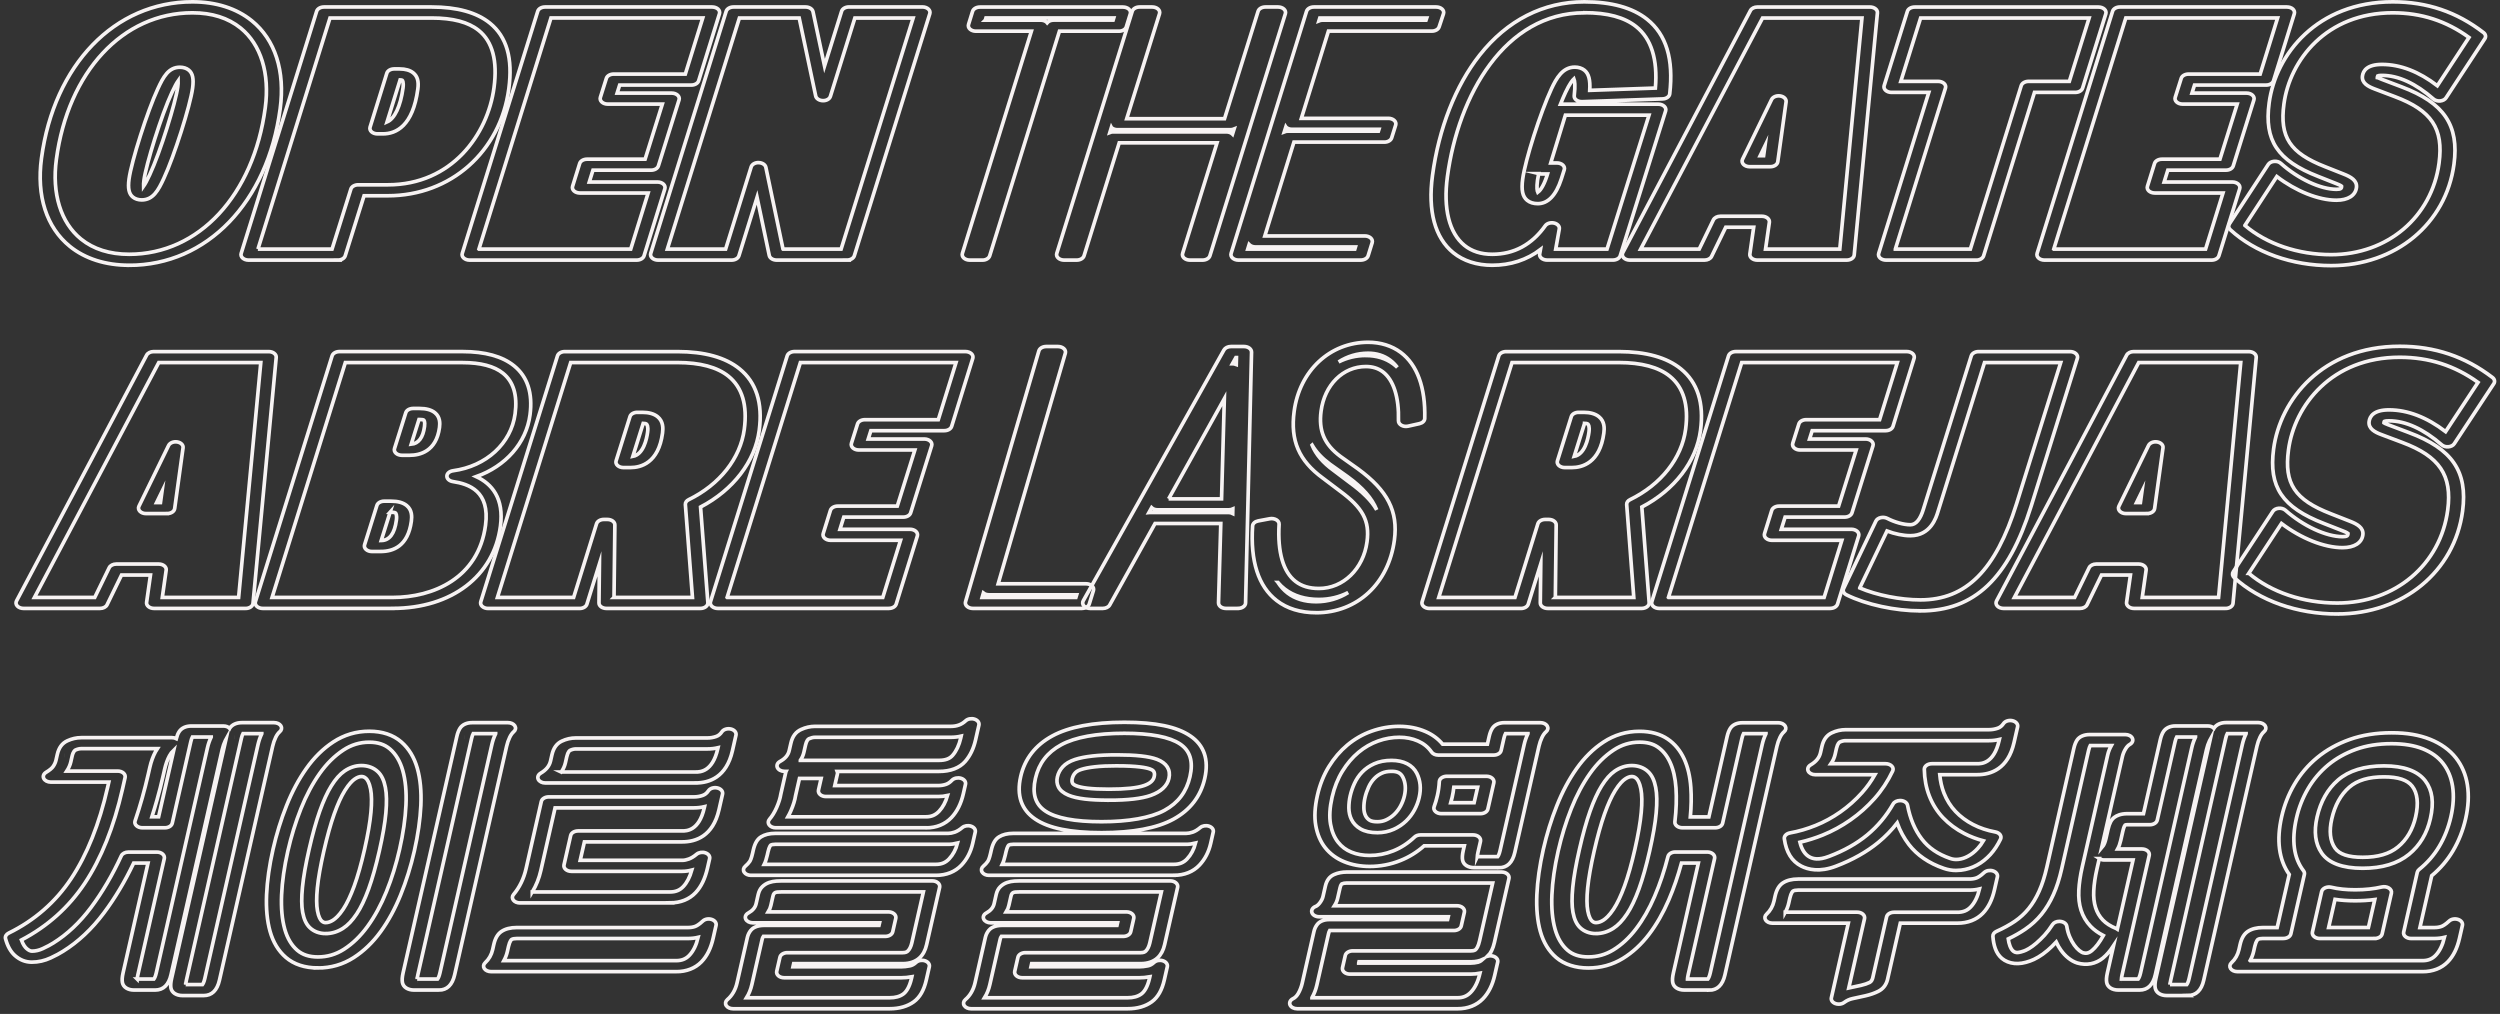 <svg width="683" height="277" viewBox="0 0 683 277" fill="none" xmlns="http://www.w3.org/2000/svg">
<rect x="0" y="0" width="683" height="277" fill="#333333" stroke="none"/>
<path d="M39.4 51.88H39.41M35.29 72.47C28.86 72.47 23.26 70.69 19.09 67.31C12.7 62.13 9.94 53.58 11.33 43.23C14.76 17.67 31.34 0.5 52.58 0.5C59.01 0.5 64.61 2.28 68.78 5.66C75.17 10.84 77.93 19.39 76.54 29.74C73.11 55.3 56.53 72.48 35.29 72.48V72.47ZM52.58 3.5C33.55 3.5 18.6 19.59 15.4 43.53C14.14 52.89 16.6 60.82 22.12 65.3C25.54 68.07 29.97 69.47 35.29 69.47C54.32 69.47 69.27 53.38 72.47 29.44C73.73 20.08 71.27 12.15 65.75 7.67C62.33 4.9 57.9 3.5 52.58 3.5ZM38.71 54.62C37.78 54.62 36.92 54.35 36.31 53.85C35.22 52.97 34.91 51.49 35.25 48.92C35.9 44.09 40.3 30.28 43.1 24.3C44.64 20.95 46.06 18.37 49.16 18.37C50.09 18.37 50.95 18.64 51.56 19.14C52.65 20.02 52.96 21.5 52.62 24.08C51.97 28.91 47.57 42.71 44.77 48.7C43.23 52.05 41.81 54.62 38.71 54.62ZM48.67 22.08C48.27 22.65 47.73 23.61 46.98 25.25C44.09 31.42 39.89 44.99 39.33 49.2C39.23 49.95 39.21 50.49 39.22 50.89C39.62 50.32 40.16 49.36 40.91 47.72C43.8 41.54 48 27.97 48.56 23.77C48.66 23.02 48.68 22.48 48.67 22.08Z" stroke="#F7F3F3" stroke-miterlimit="10"/>
<path d="M92.33 71.06H67.88C67.26 71.06 66.67 70.85 66.28 70.49C65.89 70.13 65.75 69.67 65.89 69.22L86.51 3.08C86.72 2.4 87.55 1.91 88.5 1.91H117.91C124.87 1.91 130.23 3.39 133.83 6.31C138.43 10.04 140.13 15.91 139.01 24.25C136.7 41.46 123.11 53.48 105.96 53.48H99.46L94.31 69.89C94.1 70.57 93.27 71.05 92.32 71.05L92.33 71.06ZM70.45 68.06H90.71L95.86 51.65C96.07 50.97 96.9 50.49 97.85 50.49H105.97C123.44 50.49 133.25 36.74 134.96 23.97C135.95 16.62 134.55 11.36 130.82 8.34C127.98 6.04 123.76 4.92 117.93 4.92H90.15L70.47 68.06H70.45ZM104.6 36.57H103.1C102.48 36.57 101.89 36.36 101.5 36.01C101.11 35.65 100.97 35.19 101.1 34.74L105.68 20C105.89 19.32 106.72 18.83 107.67 18.83H109.17C110.76 18.83 112.02 19.19 112.9 19.91C114.05 20.84 114.44 22.21 114.15 24.35C112.79 34.45 108.2 36.57 104.59 36.57H104.6ZM109.31 21.83L105.74 33.32C107.81 32.41 109.43 29.03 110.1 24.05C110.33 22.3 109.91 21.93 109.89 21.92C109.85 21.89 109.67 21.84 109.32 21.83H109.31Z" stroke="#F7F3F3" stroke-miterlimit="10"/>
<path d="M173.94 71.06H128.28C127.66 71.06 127.07 70.85 126.68 70.49C126.29 70.13 126.15 69.67 126.29 69.22L146.91 3.08C147.12 2.4 147.95 1.91 148.9 1.91H194.56C195.18 1.91 195.77 2.12 196.16 2.47C196.55 2.83 196.69 3.29 196.56 3.74L190.87 22.07C190.66 22.75 189.83 23.24 188.88 23.24H169.29L168.6 25.44H183.53C184.15 25.44 184.74 25.65 185.13 26.01C185.52 26.37 185.66 26.84 185.52 27.28L179.87 45.33C179.66 46.01 178.83 46.49 177.88 46.49H162L160.99 49.73H179.64C180.26 49.73 180.85 49.94 181.24 50.29C181.63 50.65 181.77 51.11 181.64 51.56L175.95 69.89C175.74 70.57 174.91 71.06 173.96 71.06H173.94ZM130.85 68.06H172.31L177.07 52.73H158.42C157.8 52.73 157.21 52.52 156.82 52.17C156.43 51.81 156.29 51.35 156.43 50.9L158.37 44.66C158.58 43.98 159.41 43.49 160.36 43.49H176.24L180.95 28.44H166.01C165.39 28.44 164.8 28.23 164.41 27.87C164.02 27.51 163.88 27.04 164.02 26.6L165.66 21.4C165.87 20.72 166.7 20.24 167.65 20.24H187.23L191.99 4.91H150.52L130.84 68.05L130.85 68.06Z" stroke="#F7F3F3" stroke-miterlimit="10"/>
<path d="M231.42 71.06H212.18C211.17 71.06 210.31 70.52 210.16 69.79L206.83 53.93L201.87 69.89C201.66 70.57 200.83 71.06 199.88 71.06H179.77C179.15 71.06 178.56 70.85 178.17 70.49C177.78 70.13 177.64 69.67 177.78 69.22L198.39 3.08C198.6 2.4 199.43 1.91 200.38 1.91H220.09C221.1 1.91 221.95 2.45 222.11 3.18L225.26 18.04L229.93 3.07C230.14 2.39 230.97 1.9 231.92 1.9H252.03C252.65 1.9 253.24 2.11 253.63 2.47C254.02 2.83 254.16 3.29 254.02 3.74L233.4 69.88C233.19 70.56 232.36 71.05 231.41 71.05L231.42 71.06ZM213.93 68.06H229.79L249.47 4.92H233.55L226.86 26.34C226.64 27.04 225.78 27.53 224.8 27.5C223.82 27.47 223 26.94 222.85 26.23L218.34 4.92H202L182.32 68.06H198.24L205.22 45.6C205.44 44.9 206.3 44.38 207.28 44.43C208.26 44.46 209.08 44.99 209.23 45.7L213.92 68.05L213.93 68.06Z" stroke="#F7F3F3" stroke-miterlimit="10"/>
<path d="M268.39 71.06H264.92C264.3 71.06 263.71 70.85 263.32 70.5C262.93 70.14 262.79 69.68 262.92 69.23L281.78 8.52H266.6C265.98 8.52 265.39 8.31 265 7.96C264.61 7.6 264.47 7.14 264.6 6.69L265.71 3.1C265.92 2.42 266.75 1.93 267.7 1.93H306.81C307.43 1.93 308.02 2.14 308.41 2.49C308.8 2.85 308.94 3.31 308.81 3.76L307.7 7.35C307.49 8.03 306.66 8.52 305.71 8.52H289.44L270.38 69.9C270.17 70.58 269.34 71.07 268.39 71.07V71.06ZM269.17 5.51H284.35C284.97 5.51 285.56 5.72 285.95 6.07C286 6.12 286.05 6.16 286.09 6.21C286.46 5.78 287.1 5.5 287.83 5.5H304.1L304.28 4.91H269.36L269.18 5.5L269.17 5.51Z" stroke="#F7F3F3" stroke-miterlimit="10"/>
<path d="M328.55 71.06H325.08C324.46 71.06 323.87 70.85 323.48 70.5C323.09 70.14 322.95 69.68 323.09 69.23L332.49 39.03H305.77L296.16 69.89C295.95 70.57 295.12 71.06 294.17 71.06H290.7C290.08 71.06 289.49 70.85 289.1 70.49C288.71 70.13 288.57 69.67 288.71 69.22L309.33 3.08C309.54 2.4 310.37 1.91 311.32 1.91H314.79C315.41 1.91 316 2.12 316.39 2.48C316.78 2.84 316.92 3.3 316.78 3.75L307.82 32.43H334.54L343.71 3.08C343.92 2.4 344.75 1.91 345.7 1.91H349.17C349.79 1.91 350.38 2.12 350.77 2.48C351.16 2.84 351.3 3.3 351.16 3.75L330.54 69.89C330.33 70.57 329.5 71.06 328.55 71.06ZM304.15 36.03H335.06C335.68 36.03 336.27 36.24 336.66 36.59C336.68 36.61 336.7 36.63 336.72 36.65L337.16 35.25C336.87 35.37 336.53 35.44 336.18 35.44H305.27C304.65 35.44 304.06 35.23 303.67 34.87C303.66 34.86 303.64 34.85 303.63 34.83L303.21 36.19C303.49 36.08 303.82 36.02 304.16 36.02L304.15 36.03Z" stroke="#F7F3F3" stroke-miterlimit="10"/>
<path d="M371.76 71.06H338.33C337.71 71.06 337.12 70.85 336.73 70.49C336.34 70.13 336.2 69.67 336.34 69.22L356.95 3.08C357.16 2.4 357.99 1.91 358.94 1.91H392.37C393 1.91 393.59 2.12 393.98 2.48C394.37 2.84 394.51 3.31 394.36 3.76L393.17 7.35C392.95 8.02 392.13 8.5 391.19 8.5H362.93L355.53 32.33H379.31C379.93 32.33 380.52 32.54 380.91 32.9C381.3 33.26 381.44 33.73 381.3 34.17L380.2 37.67C379.99 38.35 379.16 38.83 378.21 38.83H353.5L345.55 64.46H372.88C373.5 64.46 374.09 64.67 374.48 65.02C374.87 65.38 375.01 65.84 374.88 66.29L373.77 69.88C373.56 70.56 372.73 71.05 371.78 71.05L371.76 71.06ZM340.89 68.06H370.13L370.31 67.47H342.98C342.36 67.47 341.77 67.26 341.38 66.91C341.34 66.87 341.31 66.84 341.27 66.8L340.88 68.06H340.89ZM351.29 34.69L350.87 36.02C351.17 35.9 351.51 35.83 351.87 35.83H376.58L376.74 35.33H352.97C352.35 35.33 351.76 35.12 351.37 34.77C351.34 34.74 351.31 34.72 351.29 34.69ZM360.57 4.92L360.33 5.69C360.62 5.57 360.95 5.51 361.3 5.51H389.58L389.78 4.92H360.57Z" stroke="#F7F3F3" stroke-miterlimit="10"/>
<path d="M407.67 72.47C403.49 72.47 399.82 71.29 397.05 69.05C392.02 64.97 390.05 57.68 391.35 47.96C393.08 35.08 397.66 23.39 404.25 15.05C411.77 5.53 421.66 0.5 432.84 0.5C440.25 0.5 446.02 2.1 449.99 5.27C455.23 9.46 457.26 16.12 456.17 25.65C456.08 26.4 455.25 26.99 454.23 27.02L432.21 27.78C431.63 27.79 431.05 27.63 430.64 27.32C430.23 27.01 430.03 26.58 430.08 26.15C430.42 23.27 430.19 22.03 430 21.53C429.65 21.86 428.86 22.78 427.7 25.25C427.25 26.22 426.79 27.3 426.32 28.46H453.06C453.68 28.46 454.27 28.67 454.66 29.03C455.05 29.39 455.19 29.86 455.05 30.3L442.64 69.89C442.43 70.57 441.6 71.05 440.65 71.05H422.67C422.08 71.05 421.52 70.86 421.13 70.54C420.74 70.22 420.56 69.78 420.64 69.36L420.85 68.19C417.13 71.01 412.67 72.47 407.65 72.47H407.67ZM432.85 3.5C411.14 3.5 398.41 25.98 395.43 48.25C394.26 56.98 395.91 63.65 400.09 67.04C402.08 68.66 404.64 69.47 407.68 69.47C413.62 69.47 418.49 66.85 422.16 61.68C422.62 61.03 423.64 60.72 424.59 60.94C425.53 61.16 426.13 61.84 426 62.56L425.02 68.05H439.04L450.51 31.46H427.66L423.66 44.52H425.37C425.99 44.52 426.58 44.73 426.97 45.09C427.36 45.45 427.5 45.92 427.36 46.36L426.55 48.91C425.09 53.38 422.92 55.64 420.11 55.64C418.95 55.64 417.95 55.33 417.22 54.73C415.96 53.7 415.59 51.96 416 48.89C416.69 43.74 420.8 30.85 423.85 24.27C425.19 21.4 426.9 18.34 430.23 18.34C431.26 18.34 432.17 18.63 432.86 19.18C434.04 20.13 434.49 21.77 434.32 24.68L452.25 24.06C452.91 16.22 451.14 10.57 447 7.27C443.8 4.71 439.17 3.47 432.86 3.47L432.85 3.5ZM420.37 47.43C420.23 48.11 420.12 48.7 420.05 49.2C419.76 51.34 419.97 52.22 420.12 52.55C420.55 52.24 421.58 51.21 422.56 48.23L422.78 47.53H421.1C420.84 47.53 420.6 47.49 420.36 47.43H420.37Z" stroke="#F7F3F3" stroke-miterlimit="10"/>
<path d="M504.53 71.06H480.09C479.51 71.06 478.96 70.88 478.57 70.56C478.18 70.24 478 69.82 478.06 69.4L479.11 62.08H471.47L467.6 70.06C467.31 70.66 466.54 71.06 465.68 71.06H445.26C444.59 71.06 443.96 70.82 443.57 70.41C443.19 70 443.11 69.48 443.35 69.02L478.22 2.88C478.52 2.3 479.28 1.92 480.12 1.92H510.87C511.44 1.92 511.98 2.09 512.37 2.4C512.76 2.7 512.95 3.11 512.91 3.53L506.57 69.67C506.5 70.46 505.6 71.06 504.53 71.06ZM482.36 68.06H502.63L508.69 4.92H481.53L448.22 68.06H464.22L468.09 60.08C468.38 59.48 469.15 59.08 470.01 59.08H481.36C481.94 59.08 482.49 59.26 482.88 59.58C483.27 59.9 483.45 60.32 483.39 60.74L482.34 68.06H482.36ZM483.66 45.54H477.98C477.32 45.54 476.69 45.3 476.31 44.9C475.93 44.5 475.83 43.99 476.05 43.53L484 27.18C484.35 26.47 485.36 26.05 486.38 26.22C487.39 26.39 488.07 27.08 487.96 27.84L485.69 44.19C485.58 44.96 484.71 45.54 483.66 45.54ZM480.89 42.54H481.82L482.19 39.85L480.88 42.54H480.89Z" stroke="#F7F3F3" stroke-miterlimit="10"/>
<path d="M539.93 71.06H515.25C514.63 71.06 514.04 70.85 513.65 70.5C513.26 70.14 513.12 69.68 513.26 69.23L526.95 25.24H516.74C516.12 25.24 515.53 25.03 515.14 24.67C514.75 24.31 514.61 23.84 514.75 23.4L521.1 3.09C521.31 2.41 522.14 1.93 523.09 1.93H573.32C573.94 1.93 574.53 2.14 574.92 2.5C575.31 2.86 575.45 3.33 575.31 3.77L568.96 24.08C568.75 24.76 567.92 25.24 566.97 25.24H555.82L541.92 69.9C541.71 70.58 540.88 71.07 539.93 71.07V71.06ZM517.81 68.06H538.3L552.2 23.4C552.41 22.72 553.24 22.23 554.19 22.23H565.34L570.75 4.92H524.71L519.3 22.23H529.51C530.13 22.23 530.72 22.44 531.11 22.79C531.5 23.15 531.64 23.61 531.5 24.06L517.81 68.05V68.06Z" stroke="#F7F3F3" stroke-miterlimit="10"/>
<path d="M604.19 71.06H558.53C557.91 71.06 557.32 70.85 556.93 70.49C556.54 70.13 556.4 69.67 556.54 69.22L577.16 3.08C577.37 2.4 578.2 1.91 579.15 1.91H624.81C625.43 1.91 626.02 2.12 626.41 2.47C626.8 2.83 626.94 3.29 626.81 3.74L621.12 22.07C620.91 22.75 620.08 23.24 619.13 23.24H599.54L598.85 25.44H613.78C614.4 25.44 614.99 25.65 615.38 26.01C615.77 26.37 615.91 26.84 615.77 27.28L610.12 45.33C609.91 46.01 609.08 46.49 608.13 46.49H592.25L591.24 49.73H609.89C610.51 49.73 611.1 49.94 611.49 50.29C611.88 50.65 612.02 51.11 611.89 51.56L606.2 69.89C605.99 70.57 605.16 71.06 604.21 71.06H604.19ZM561.1 68.06H602.56L607.32 52.73H588.67C588.05 52.73 587.46 52.52 587.07 52.17C586.68 51.81 586.54 51.35 586.68 50.9L588.62 44.66C588.83 43.98 589.66 43.49 590.61 43.49H606.49L611.2 28.44H596.26C595.64 28.44 595.05 28.23 594.66 27.87C594.27 27.51 594.13 27.04 594.27 26.6L595.91 21.4C596.12 20.72 596.95 20.24 597.9 20.24H617.48L622.24 4.91H580.77L561.09 68.05L561.1 68.06Z" stroke="#F7F3F3" stroke-miterlimit="10"/>
<path d="M636.87 72.57C626.14 72.57 616.09 68.99 609.31 62.75C608.82 62.3 608.73 61.68 609.07 61.17L619.69 44.92C619.99 44.46 620.59 44.14 621.29 44.08C621.99 44.02 622.67 44.22 623.11 44.62C627.86 48.87 633.97 51.72 638.33 51.72C639.63 51.72 639.67 51.4 639.73 50.99C639.74 50.9 639.73 50.86 639.73 50.86C639.73 50.86 639.48 50.64 638.34 50.19L633.32 48.2C622.18 43.84 618.55 38.4 619.93 28.12C621.72 14.82 633.05 0.5 653.71 0.5C663.07 0.5 671.17 3.25 678.49 8.9C679.08 9.35 679.22 10.02 678.85 10.58L668.25 26.74C667.95 27.2 667.35 27.51 666.66 27.58C665.97 27.64 665.29 27.45 664.84 27.06C659.95 22.78 655.22 20.6 650.78 20.6C649.89 20.6 649.61 20.72 649.57 20.74C649.57 20.74 649.52 20.83 649.49 21.05C649.49 21.09 649.49 21.12 649.49 21.14C649.51 21.14 649.75 21.32 650.63 21.65L656.12 23.73C667.71 28.09 671.86 34.21 670.43 44.86C668.24 61.18 654.44 72.57 636.87 72.57ZM613.31 61.59C619.29 66.67 627.8 69.57 636.86 69.57C652.25 69.57 664.38 59.29 666.35 44.56C667.62 35.11 664.33 30.18 654.24 26.39L648.76 24.31C646.97 23.64 645.16 22.69 645.42 20.75C645.61 19.31 646.7 17.6 650.77 17.6C655.78 17.6 660.85 19.56 665.88 23.42L674.53 10.23C668.28 5.7 661.46 3.5 653.69 3.5C635.57 3.5 625.58 16.41 623.97 28.41C622.76 37.46 625.6 41.78 635.23 45.55L640.26 47.54C642.24 48.31 644.04 49.31 643.78 51.27C643.49 53.42 641.45 54.7 638.31 54.7C633.4 54.7 627.23 52.21 622.03 48.23L613.31 61.58V61.59Z" stroke="#F7F3F3" stroke-miterlimit="10"/>
<path d="M67.09 166.22H42.08C41.5 166.22 40.95 166.04 40.56 165.72C40.17 165.4 39.99 164.98 40.05 164.56L41.11 157.1H33.2L29.25 165.22C28.96 165.82 28.19 166.22 27.33 166.22H6.42C5.75 166.22 5.12 165.98 4.73 165.57C4.35 165.16 4.27 164.64 4.51 164.18L40.06 97.02C40.37 96.44 41.12 96.06 41.96 96.06H73.43C74 96.06 74.54 96.23 74.92 96.54C75.31 96.84 75.5 97.25 75.46 97.67L69.12 164.83C69.05 165.62 68.16 166.23 67.08 166.23L67.09 166.22ZM44.35 163.22H65.19L71.25 99.06H43.37L9.41 163.22H25.88L29.83 155.1C30.12 154.5 30.89 154.1 31.75 154.1H43.37C43.95 154.1 44.5 154.28 44.89 154.6C45.28 154.92 45.46 155.34 45.4 155.76L44.34 163.22H44.35ZM45.69 140.31H39.88C39.21 140.31 38.59 140.07 38.21 139.67C37.83 139.27 37.73 138.76 37.96 138.3L46.06 121.7C46.41 120.99 47.42 120.57 48.43 120.74C49.44 120.91 50.12 121.6 50.01 122.35L47.72 138.95C47.61 139.72 46.74 140.3 45.69 140.3V140.31ZM42.78 137.31H43.84L44.26 134.28L42.78 137.31Z" stroke="#F7F3F3" stroke-miterlimit="10"/>
<path d="M107.27 166.22H71.77C71.15 166.22 70.56 166.01 70.17 165.65C69.78 165.29 69.64 164.83 69.78 164.38L90.73 97.22C90.94 96.54 91.77 96.05 92.72 96.05H126.37C132.52 96.05 137.26 97.36 140.45 99.95C144.12 102.92 145.58 107.43 144.8 113.34C143.77 121.07 138.12 127.38 130.12 130.21C134.4 132.2 137.73 136.14 136.72 143.75C134.91 157.4 123.35 166.21 107.27 166.21V166.22ZM74.33 163.22H107.27C118.27 163.22 130.71 158.03 132.65 143.47C133.88 134.19 128.15 132.23 123.72 131.56C122.76 131.42 122.08 130.79 122.09 130.07C122.1 129.35 122.8 128.74 123.77 128.61C132.84 127.39 139.65 121.14 140.73 113.05C141.4 108.01 140.29 104.29 137.42 101.97C135.03 100.04 131.31 99.06 126.36 99.06H94.34L74.33 163.22ZM104.09 150.67H101.59C100.97 150.67 100.38 150.46 99.99 150.1C99.6 149.74 99.46 149.27 99.6 148.83L102.97 138.08C103.18 137.4 104.01 136.92 104.96 136.92H106.82C108.71 136.92 110.11 137.31 111.09 138.1C112.6 139.32 112.55 141.14 112.38 142.4C111.47 149.23 107.38 150.66 104.1 150.66L104.09 150.67ZM106.58 139.93L104.15 147.68C106.42 147.64 107.81 145.78 108.29 142.13C108.5 140.59 108.12 140.19 108.04 140.13C107.89 140.01 107.43 139.94 106.8 139.94H106.57L106.58 139.93ZM111.95 124.38H109.77C109.15 124.38 108.56 124.17 108.17 123.81C107.78 123.45 107.64 122.98 107.78 122.54L110.86 112.75C111.07 112.07 111.9 111.59 112.85 111.59H114.63C116.45 111.59 117.86 111.98 118.81 112.75C120.26 113.92 120.22 115.62 120.07 116.79C119.19 123.4 114.61 124.38 111.96 124.38H111.95ZM114.47 114.6L112.34 121.37C114.35 121.18 115.58 119.55 115.98 116.5C116.16 115.13 115.81 114.8 115.77 114.77C115.67 114.69 115.31 114.6 114.62 114.6H114.47Z" stroke="#F7F3F3" stroke-miterlimit="10"/>
<path d="M191.34 166.22H165.68C165.13 166.22 164.61 166.06 164.23 165.78C163.85 165.5 163.63 165.11 163.64 164.71L163.77 154.02L160.34 165.06C160.13 165.74 159.3 166.23 158.35 166.23H133.34C132.72 166.23 132.13 166.02 131.74 165.66C131.35 165.3 131.21 164.84 131.35 164.39L152.3 97.23C152.51 96.55 153.34 96.06 154.29 96.06H185.11C192.48 96.06 198.18 97.64 202.05 100.77C206.6 104.46 208.41 110.11 207.42 117.57C206.29 126.08 200.33 133.85 191.39 138.52L193.39 164.64C193.42 165.05 193.22 165.45 192.83 165.75C192.44 166.05 191.91 166.22 191.35 166.22H191.34ZM167.74 163.22H189.18L187.24 137.84C187.2 137.31 187.55 136.8 188.15 136.51C196.61 132.39 202.29 125.2 203.34 117.27C204.22 110.69 202.76 105.81 199.01 102.78C195.95 100.31 191.28 99.05 185.1 99.05H155.91L135.9 163.21H156.72L162.98 143.08C163.19 142.4 164.02 141.91 164.97 141.91H165.94C166.49 141.91 167.01 142.07 167.39 142.35C167.77 142.63 167.99 143.02 167.98 143.42L167.75 163.21L167.74 163.22ZM172.25 127.74H170.31C169.69 127.74 169.1 127.53 168.71 127.17C168.32 126.81 168.18 126.34 168.32 125.9L172.11 113.81C172.32 113.13 173.15 112.65 174.1 112.65H175.47C177.27 112.65 178.67 113.05 179.65 113.84C181.23 115.12 181.18 117.01 181 118.32C179.91 126.51 175.05 127.74 172.25 127.74ZM175.72 115.66L172.89 124.69C175.8 124.14 176.68 119.93 176.93 118.04C177.14 116.43 176.75 115.97 176.62 115.86C176.45 115.72 176.05 115.67 175.72 115.66Z" stroke="#F7F3F3" stroke-miterlimit="10"/>
<path d="M242.82 166.22H196.1C195.48 166.22 194.89 166.01 194.5 165.65C194.11 165.29 193.97 164.83 194.11 164.38L215.06 97.22C215.27 96.54 216.1 96.05 217.05 96.05H263.77C264.39 96.05 264.98 96.26 265.37 96.61C265.76 96.97 265.9 97.43 265.77 97.88L259.99 116.49C259.78 117.17 258.95 117.66 258 117.66H237.92L237.2 119.94H252.54C253.16 119.94 253.75 120.15 254.14 120.51C254.53 120.87 254.67 121.34 254.53 121.78L248.79 140.11C248.58 140.79 247.75 141.27 246.8 141.27H230.52L229.48 144.6H248.62C249.24 144.6 249.83 144.81 250.22 145.16C250.61 145.52 250.75 145.98 250.62 146.43L244.84 165.04C244.63 165.72 243.8 166.21 242.85 166.21L242.82 166.22ZM198.66 163.22H241.18L246.03 147.61H226.89C226.27 147.61 225.68 147.4 225.29 147.04C224.9 146.68 224.76 146.22 224.9 145.77L226.87 139.44C227.08 138.76 227.91 138.27 228.86 138.27H245.14L249.94 122.94H234.6C233.98 122.94 233.39 122.73 233 122.37C232.61 122.01 232.47 121.54 232.61 121.1L234.28 115.82C234.49 115.14 235.32 114.66 236.27 114.66H256.34L261.19 99.05H218.66L198.65 163.21L198.66 163.22Z" stroke="#F7F3F3" stroke-miterlimit="10"/>
<path d="M295.56 166.22H265.78C265.16 166.22 264.58 166.01 264.19 165.66C263.8 165.31 263.65 164.85 263.78 164.4L283.82 95.86C284.02 95.17 284.85 94.67 285.82 94.67H289.05C289.67 94.67 290.25 94.88 290.64 95.23C291.03 95.58 291.18 96.04 291.05 96.49L272.7 159.49H296.73C297.35 159.49 297.94 159.7 298.33 160.05C298.72 160.41 298.86 160.87 298.73 161.32L297.58 165.04C297.37 165.72 296.54 166.21 295.59 166.21L295.56 166.22ZM268.31 163.22H293.93L294.15 162.5H270.16C269.59 162.5 269.04 162.32 268.66 162.02L268.31 163.22Z" stroke="#F7F3F3" stroke-miterlimit="10"/>
<path d="M338.24 166.22H334.94C334.39 166.22 333.86 166.06 333.48 165.77C333.1 165.48 332.89 165.09 332.9 164.69L333.52 143.02H315.56L303.17 165.29C302.86 165.85 302.11 166.22 301.28 166.22H297.83C297.15 166.22 296.51 165.97 296.13 165.55C295.75 165.13 295.68 164.61 295.94 164.14L334.39 95.6C334.71 95.04 335.45 94.67 336.28 94.67H339.87C340.42 94.67 340.94 94.83 341.33 95.12C341.71 95.41 341.92 95.8 341.92 96.2L340.29 164.74C340.27 165.56 339.36 166.21 338.25 166.21L338.24 166.22ZM314.19 140.01H335.61C336.03 140.01 336.44 140.11 336.78 140.28L336.81 139.06C336.5 139.2 336.13 139.28 335.73 139.28H316.22C315.59 139.28 315 139.07 314.62 138.71L313.89 140.02C313.99 140.01 314.09 140 314.19 140V140.01ZM319.26 136.29H333.73L334.49 108.92L319.27 136.29H319.26ZM336.75 99.38C336.89 99.38 337.03 99.38 337.17 99.41C337.38 99.44 337.57 99.5 337.75 99.57L337.8 97.68H337.65L336.69 99.38C336.69 99.38 336.73 99.38 336.75 99.38Z" stroke="#F7F3F3" stroke-miterlimit="10"/>
<path d="M359.58 167.39C355.28 167.39 351.65 166.28 348.8 164.08C343.79 160.21 341.57 153.36 342.21 143.69C342.25 143.03 342.88 142.47 343.75 142.31L346.91 141.72C347.53 141.6 348.2 141.72 348.7 142.01C349.2 142.31 349.48 142.76 349.45 143.24C349 150.85 350.56 156.26 353.97 158.87C355.63 160.15 357.72 160.77 360.35 160.77C366.97 160.77 372.48 155.41 373.47 148.03C374.24 142.26 372.34 138.74 365.96 134.06L361.4 130.62C354.85 125.83 352.5 120.37 353.56 112.39C355.04 101.27 363.35 93.51 373.77 93.51C377.18 93.51 380.25 94.47 382.68 96.28C387.19 99.66 389.46 105.9 389.24 114.33C389.22 114.98 388.64 115.55 387.79 115.74L384.69 116.43C384.06 116.57 383.38 116.48 382.87 116.19C382.35 115.9 382.05 115.44 382.06 114.96C382.24 108.54 380.72 103.78 377.78 101.57C376.5 100.61 374.98 100.14 373.15 100.14C366.9 100.14 361.87 105.14 360.92 112.3C360.2 117.7 361.79 121.41 366.23 124.71L371.02 128.11C379.12 134.05 381.99 139.67 380.95 147.54C379.37 159.42 370.79 167.4 359.59 167.4L359.58 167.39ZM349.14 159.14C349.88 160.27 350.75 161.23 351.76 162.01C353.81 163.59 356.44 164.39 359.58 164.39C362.72 164.39 365.78 163.5 368.32 161.88C365.95 163.1 363.25 163.77 360.35 163.77C356.6 163.77 353.46 162.82 351.02 160.95C350.33 160.42 349.7 159.82 349.13 159.14H349.14ZM358.46 121.62C359.53 124.2 361.44 126.41 364.31 128.5L368.87 131.94C372.37 134.5 374.71 136.82 376.11 139.29C374.84 136.1 372.28 133.25 368.16 130.23L363.36 126.82C361.19 125.21 359.57 123.5 358.47 121.61L358.46 121.62ZM373.14 97.13C376.09 97.13 378.63 97.91 380.69 99.46C381.06 99.74 381.42 100.04 381.75 100.37C381.16 99.59 380.49 98.92 379.75 98.37C378.09 97.13 376.08 96.5 373.76 96.5C370.82 96.5 368.07 97.35 365.71 98.88C367.92 97.75 370.44 97.12 373.13 97.12L373.14 97.13Z" stroke="#F7F3F3" stroke-miterlimit="10"/>
<path d="M448.51 166.22H422.85C422.3 166.22 421.78 166.06 421.4 165.78C421.02 165.5 420.8 165.11 420.81 164.71L420.94 154.02L417.51 165.06C417.3 165.74 416.47 166.23 415.52 166.23H390.51C389.89 166.23 389.3 166.02 388.91 165.66C388.52 165.3 388.38 164.84 388.52 164.39L409.47 97.23C409.68 96.55 410.51 96.06 411.46 96.06H442.28C449.65 96.06 455.35 97.64 459.21 100.77C463.77 104.46 465.57 110.11 464.58 117.57C463.45 126.08 457.49 133.85 448.55 138.52L450.55 164.64C450.58 165.05 450.38 165.45 449.99 165.75C449.6 166.05 449.07 166.22 448.51 166.22ZM424.91 163.22H446.35L444.41 137.84C444.37 137.31 444.72 136.8 445.32 136.51C453.78 132.39 459.46 125.2 460.51 117.27C461.38 110.69 459.93 105.81 456.18 102.78C453.12 100.31 448.45 99.05 442.27 99.05H413.08L393.07 163.21H413.89L420.15 143.08C420.36 142.4 421.19 141.91 422.14 141.91H423.11C423.66 141.91 424.18 142.07 424.56 142.35C424.94 142.63 425.16 143.02 425.15 143.42L424.92 163.21L424.91 163.22ZM429.42 127.74H427.48C426.86 127.74 426.27 127.53 425.88 127.17C425.49 126.81 425.35 126.34 425.49 125.9L429.28 113.81C429.49 113.13 430.32 112.65 431.27 112.65H432.64C434.44 112.65 435.84 113.05 436.82 113.84C438.4 115.12 438.35 117.01 438.17 118.32C437.08 126.51 432.22 127.74 429.42 127.74ZM432.9 115.66L430.07 124.68C432.97 124.13 433.86 119.92 434.11 118.03C434.32 116.42 433.93 115.96 433.8 115.85C433.63 115.71 433.23 115.66 432.9 115.65V115.66Z" stroke="#F7F3F3" stroke-miterlimit="10"/>
<path d="M499.99 166.22H453.27C452.65 166.22 452.06 166.01 451.67 165.65C451.28 165.29 451.14 164.83 451.28 164.38L472.23 97.22C472.44 96.54 473.27 96.05 474.22 96.05H520.94C521.56 96.05 522.15 96.26 522.54 96.61C522.93 96.97 523.07 97.43 522.94 97.88L517.16 116.49C516.95 117.17 516.12 117.66 515.17 117.66H495.09L494.37 119.94H509.71C510.33 119.94 510.92 120.15 511.31 120.51C511.7 120.87 511.84 121.34 511.7 121.78L505.96 140.11C505.75 140.79 504.92 141.27 503.97 141.27H487.69L486.65 144.6H505.79C506.41 144.6 507 144.81 507.39 145.16C507.78 145.52 507.92 145.98 507.79 146.43L502.01 165.04C501.8 165.72 500.97 166.21 500.02 166.21L499.99 166.22ZM455.83 163.22H498.35L503.2 147.61H484.06C483.44 147.61 482.85 147.4 482.46 147.04C482.07 146.68 481.93 146.22 482.07 145.77L484.04 139.44C484.25 138.76 485.08 138.27 486.03 138.27H502.31L507.11 122.94H491.77C491.15 122.94 490.56 122.73 490.17 122.37C489.78 122.01 489.64 121.54 489.78 121.1L491.45 115.82C491.66 115.14 492.49 114.66 493.44 114.66H513.51L518.36 99.05H475.83L455.82 163.21L455.83 163.22Z" stroke="#F7F3F3" stroke-miterlimit="10"/>
<path d="M524.66 166.89C517.76 166.89 509.83 165.17 504.46 162.51C503.69 162.13 503.37 161.41 503.68 160.77L512.5 142.35C512.71 141.9 513.2 141.56 513.81 141.42C514.42 141.28 515.09 141.36 515.62 141.63C517.59 142.67 520.12 143.36 521.91 143.36C523.42 143.36 524.63 141.92 525.48 139.07L538.55 97.23C538.76 96.55 539.59 96.06 540.54 96.06H565.55C566.17 96.06 566.76 96.27 567.15 96.63C567.54 96.99 567.68 97.46 567.54 97.9L554.91 138.29C548.7 158.07 539.38 166.9 524.66 166.9V166.89ZM508.08 160.63C512.71 162.6 519.17 163.89 524.67 163.89C537.13 163.89 545.23 155.79 550.93 137.61L562.99 99.05H542.17L529.47 139.72C528.98 141.35 527.47 146.35 521.91 146.35C519.97 146.35 517.67 145.88 515.53 145.07L508.08 160.62V160.63Z" stroke="#F7F3F3" stroke-miterlimit="10"/>
<path d="M608.02 166.22H583.01C582.43 166.22 581.88 166.04 581.49 165.72C581.1 165.4 580.92 164.98 580.98 164.56L582.04 157.1H574.13L570.18 165.22C569.89 165.82 569.12 166.22 568.26 166.22H547.36C546.69 166.22 546.06 165.98 545.67 165.57C545.29 165.16 545.21 164.64 545.45 164.18L581 97.02C581.31 96.44 582.06 96.06 582.9 96.06H614.37C614.94 96.06 615.48 96.23 615.86 96.54C616.25 96.84 616.44 97.25 616.4 97.67L610.06 164.83C609.99 165.62 609.1 166.23 608.02 166.23V166.22ZM585.27 163.22H606.11L612.17 99.06H584.29L550.33 163.22H566.8L570.75 155.1C571.04 154.5 571.81 154.1 572.67 154.1H584.29C584.87 154.1 585.42 154.28 585.81 154.6C586.2 154.92 586.38 155.34 586.32 155.76L585.26 163.22H585.27ZM586.61 140.31H580.8C580.13 140.31 579.51 140.07 579.13 139.67C578.75 139.27 578.65 138.76 578.88 138.3L586.98 121.7C587.33 120.99 588.34 120.57 589.35 120.74C590.36 120.91 591.04 121.6 590.93 122.35L588.64 138.95C588.53 139.72 587.66 140.3 586.61 140.3V140.31ZM583.7 137.31H584.76L585.18 134.28L583.7 137.31Z" stroke="#F7F3F3" stroke-miterlimit="10"/>
<path d="M638.55 167.75C627.59 167.75 617.32 164.12 610.37 157.79C609.88 157.34 609.78 156.72 610.12 156.2L620.95 139.7C621.25 139.24 621.85 138.92 622.54 138.86C623.22 138.8 623.92 139 624.36 139.39C629.24 143.71 635.52 146.62 639.99 146.62C641.36 146.62 641.41 146.27 641.47 145.86C641.48 145.76 641.47 145.73 641.47 145.72C641.47 145.72 641.23 145.49 640.03 145.03L634.88 143.01C623.49 138.59 619.77 133.07 621.15 122.64C622.94 109.14 634.49 94.61 655.61 94.61C665.17 94.61 673.45 97.4 680.94 103.13C681.53 103.58 681.68 104.26 681.31 104.82L670.5 121.23C670.2 121.69 669.6 122 668.92 122.06C668.23 122.13 667.55 121.93 667.1 121.54C662.07 117.18 657.21 114.97 652.66 114.97C651.69 114.97 651.41 115.11 651.39 115.12C651.39 115.12 651.33 115.2 651.3 115.44C651.3 115.49 651.3 115.52 651.3 115.53C651.3 115.53 651.59 115.73 652.49 116.06L658.11 118.18C669.96 122.6 674.21 128.81 672.78 139.62C670.58 156.18 656.5 167.74 638.55 167.74V167.75ZM614.38 156.63C620.52 161.81 629.26 164.75 638.55 164.75C654.32 164.75 666.73 154.3 668.72 139.33C669.98 129.85 666.49 124.67 656.26 120.86L650.65 118.75C648.83 118.08 646.99 117.12 647.24 115.16C647.43 113.71 648.53 111.98 652.66 111.98C657.78 111.98 662.98 113.98 668.14 117.92L677 104.47C670.59 99.86 663.58 97.61 655.61 97.61C637.04 97.61 626.83 110.73 625.21 122.93C623.99 132.13 626.91 136.53 636.79 140.36L641.94 142.38C643.96 143.16 645.79 144.16 645.53 146.15C645.24 148.32 643.17 149.62 639.99 149.62C634.96 149.62 628.64 147.08 623.3 143.02L614.37 156.63H614.38Z" stroke="#F7F3F3" stroke-miterlimit="10"/>
<path d="M50.75 269.52H50.76M17.7 206.38H17.71M63.94 201.43H63.95M55.67 271.99H49.86C48.18 271.99 46.94 271.19 46.7 269.95C46.57 269.29 46.63 268.42 46.88 267.31L61.73 202C61.67 202.11 61.61 202.23 61.55 202.35C61.19 203.1 60.91 203.92 60.71 204.78L46.72 266.29C46.09 269.07 44.64 270.48 42.41 270.48H36.6C34.92 270.48 33.68 269.68 33.44 268.44C33.31 267.78 33.37 266.92 33.62 265.8L40.44 235.79H36.52C34.16 240.76 31.44 245.33 28.41 249.38C25.11 253.8 21.35 257.34 17.21 259.9C16.38 260.44 15.27 261.03 13.84 261.7C12.19 262.47 10.47 262.86 8.71 262.86C6.95 262.86 5.44 262.25 4.09 261.06C2.92 260.02 2.07 258.52 1.51 256.46C1.35 255.86 1.69 255.25 2.38 254.92C9.43 251.46 15.17 246.45 19.43 240.05C23.77 233.53 27.13 225.14 29.4 215.11L29.73 213.67H13.87C13.01 213.67 12.24 213.27 11.95 212.67C11.66 212.07 11.91 211.41 12.58 211C13.55 210.42 14.21 209.87 14.55 209.36C14.93 208.8 15.18 208.22 15.31 207.64L15.65 206.13C16.07 204.28 16.97 203.05 18.39 202.39C19.62 201.82 20.89 201.53 22.18 201.53H47.04C47.45 201.53 47.84 201.62 48.16 201.78C48.36 201.01 48.62 200.38 48.95 199.88C49.58 198.91 50.77 198.35 52.22 198.35H61.07C61.74 198.35 62.36 198.59 62.74 198.98C62.74 198.98 62.75 198.96 62.76 198.95C63.39 197.98 64.58 197.43 66.03 197.43H74.88C75.68 197.43 76.4 197.77 76.74 198.3C77.07 198.83 76.96 199.46 76.44 199.9C76.02 200.26 75.64 200.78 75.33 201.43C74.97 202.18 74.68 203 74.49 203.86L59.95 267.8C59.32 270.58 57.87 271.99 55.64 271.99H55.67ZM50.73 268.99H55.31C55.46 268.79 55.73 268.33 55.96 267.31L70.5 203.37C70.74 202.34 71.08 201.35 71.52 200.44C71.52 200.44 71.52 200.44 71.52 200.43H66.38C66.25 200.68 66.09 201.08 65.95 201.69L50.92 267.81C50.8 268.34 50.75 268.72 50.73 269V268.99ZM37.47 267.48H42.04C42.19 267.28 42.46 266.81 42.69 265.8L56.68 204.29C56.91 203.26 57.26 202.27 57.7 201.36C57.7 201.36 57.7 201.36 57.7 201.35H52.56C52.43 201.6 52.27 202 52.13 202.61L47.06 224.9C46.9 225.62 46.04 226.15 45.04 226.15H38.88C38.25 226.15 37.66 225.94 37.27 225.57C36.88 225.21 36.74 224.73 36.9 224.28C37.61 222.19 38.27 220.07 38.86 217.97C39.45 215.87 39.99 213.75 40.47 211.66L40.93 209.65C41.29 208.05 41.82 206.61 42.48 205.37C42.64 205.08 42.81 204.8 42.99 204.53H22.19C21.68 204.53 21.16 204.66 20.59 204.92C20.53 204.95 20 205.23 19.69 206.62L19.35 208.13C19.16 208.98 18.78 209.84 18.24 210.66H32.16C32.76 210.66 33.33 210.85 33.72 211.19C34.11 211.53 34.27 211.97 34.18 212.41L33.46 215.59C31.11 225.91 27.64 234.57 23.13 241.35C18.78 247.88 12.97 253.08 5.85 256.81C6.32 258.09 6.86 258.78 7.27 259.14C7.8 259.61 8.3 259.85 8.74 259.85C9.72 259.85 10.69 259.62 11.68 259.16C12.9 258.59 13.87 258.08 14.56 257.63C18.34 255.28 21.79 252.03 24.85 247.94C27.96 243.77 30.75 239.02 33.14 233.81C33.42 233.2 34.2 232.79 35.08 232.79H42.87C43.47 232.79 44.04 232.98 44.43 233.32C44.82 233.66 44.98 234.1 44.89 234.54L37.67 266.3C37.55 266.83 37.5 267.21 37.48 267.49L37.47 267.48ZM41.5 223.15H43.33L47.48 204.92C47 205.38 46.61 205.89 46.3 206.47C45.74 207.51 45.3 208.75 44.98 210.15L44.52 212.16C44.04 214.29 43.49 216.45 42.88 218.59C42.45 220.11 41.99 221.63 41.5 223.15Z" stroke="#F7F3F3" stroke-miterlimit="10"/>
<path d="M113.99 268.01H114M126.83 201.43H126.84M76.61 232.27H76.62M119.9 270.48H113.1C111.42 270.48 110.18 269.68 109.94 268.44C109.81 267.78 109.87 266.92 110.12 265.8L124.81 201.19C125.02 200.26 125.31 199.53 125.68 198.95C126.31 197.98 127.5 197.43 128.95 197.43H138.8C139.6 197.43 140.32 197.77 140.66 198.3C140.99 198.83 140.88 199.46 140.36 199.9C139.94 200.26 139.57 200.78 139.25 201.44C138.89 202.19 138.6 203.01 138.41 203.87L124.21 266.3C123.58 269.08 122.13 270.49 119.9 270.49V270.48ZM113.97 267.48H119.54C119.69 267.28 119.96 266.82 120.19 265.8L134.39 203.37C134.62 202.34 134.97 201.35 135.41 200.44C135.41 200.44 135.41 200.44 135.41 200.43H129.28C129.15 200.68 128.99 201.08 128.85 201.69L114.16 266.3C114.04 266.83 113.99 267.21 113.97 267.49V267.48ZM86.85 264.44C83.27 264.44 80.32 263.47 78.11 261.57C76.07 259.82 74.62 257.42 73.78 254.45C72.98 251.61 72.66 248.22 72.83 244.38C73 240.6 73.59 236.44 74.59 232.03C75.53 227.91 76.76 223.91 78.27 220.13C79.79 216.3 81.61 212.89 83.68 209.97C85.8 206.97 88.27 204.53 91.03 202.72C93.99 200.77 97.3 199.78 100.87 199.78C104.44 199.78 107.41 200.76 109.64 202.7C111.69 204.48 113.16 206.9 114.01 209.9C114.83 212.77 115.15 216.19 114.98 220.06C114.8 223.88 114.2 228.08 113.19 232.53C112.24 236.7 110.99 240.72 109.46 244.48C107.92 248.28 106.09 251.65 104 254.52C101.87 257.46 99.39 259.84 96.64 261.61C93.7 263.5 90.4 264.45 86.84 264.45L86.85 264.44ZM100.88 202.77C98.31 202.77 95.98 203.48 93.77 204.94C91.38 206.52 89.21 208.67 87.32 211.34C85.38 214.08 83.66 217.32 82.21 220.96C80.75 224.63 79.55 228.52 78.64 232.52C77.67 236.8 77.09 240.82 76.93 244.47C76.77 248.07 77.06 251.23 77.79 253.84C78.49 256.32 79.64 258.26 81.22 259.62C82.64 260.84 84.49 261.44 86.85 261.44C89.43 261.44 91.76 260.75 93.97 259.34C96.34 257.82 98.51 255.72 100.41 253.1C102.37 250.41 104.1 247.22 105.56 243.62C107.04 239.98 108.25 236.08 109.17 232.03C110.15 227.7 110.74 223.64 110.91 219.95C111.08 216.32 110.78 213.14 110.03 210.5C109.32 208 108.14 206.02 106.54 204.63C105.1 203.38 103.25 202.77 100.89 202.77H100.88ZM88.99 255.06C87.27 255.06 85.76 254.5 84.64 253.43C83.67 252.51 83.03 251.13 82.68 249.23C82.37 247.5 82.35 245.26 82.63 242.39C82.9 239.62 83.51 236.14 84.45 232.03C85.38 227.93 86.36 224.43 87.35 221.63C88.36 218.79 89.42 216.47 90.51 214.72C91.67 212.85 92.86 211.51 94.13 210.64C95.58 209.65 97.13 209.15 98.74 209.15C100.5 209.15 102.05 209.72 103.21 210.81C104.23 211.76 104.91 213.17 105.29 215.13C105.64 216.93 105.68 219.21 105.42 222.1C105.17 224.9 104.56 228.4 103.63 232.51C102.7 236.61 101.71 240.1 100.7 242.88C99.67 245.7 98.58 247.99 97.45 249.68C96.24 251.5 95 252.8 93.68 253.64C92.2 254.58 90.63 255.05 88.99 255.05V255.06ZM98.74 212.15C98.19 212.15 97.58 212.38 96.91 212.84C96.32 213.24 95.37 214.12 94.22 215.97C93.23 217.56 92.25 219.72 91.3 222.39C90.34 225.1 89.39 228.51 88.47 232.52C87.56 236.54 86.96 239.93 86.7 242.6C86.44 245.22 86.45 247.32 86.73 248.83C87.05 250.6 87.58 251.32 87.86 251.59C88.29 252 88.66 252.06 88.98 252.06C89.61 252.06 90.28 251.84 91 251.38C91.61 250.99 92.59 250.16 93.77 248.38C94.78 246.86 95.78 244.75 96.75 242.11C97.73 239.43 98.69 236.04 99.6 232.03C100.51 228.02 101.1 224.61 101.34 221.91C101.58 219.26 101.55 217.12 101.24 215.56C100.88 213.72 100.31 212.96 100 212.67C99.51 212.21 99.09 212.15 98.74 212.15Z" stroke="#F7F3F3" stroke-miterlimit="10"/>
<path d="M184.72 265.45H134.15C133.37 265.45 132.65 265.12 132.31 264.61C131.97 264.09 132.06 263.48 132.54 263.03C133.59 262.05 134.26 260.87 134.59 259.44L134.89 258.1C135.29 256.32 135.97 255.17 137.01 254.47C138.07 253.76 139.46 253.41 141.16 253.41H187.91C188.69 253.41 189.34 253.31 189.91 253.1C190.23 252.98 190.93 252.64 192.01 251.63C192.58 251.09 193.58 250.9 194.44 251.19C195.29 251.47 195.78 252.13 195.63 252.81L194.83 256.33C194.2 259.1 193.16 261.2 191.63 262.78C189.92 264.54 187.54 265.46 184.72 265.46V265.45ZM137.66 262.45H184.72C186.22 262.45 187.36 262 188.3 261.03C189.4 259.9 190.22 258.23 190.74 256.08C189.87 256.29 188.92 256.4 187.91 256.4H141.16C140.51 256.4 140.04 256.49 139.76 256.68C139.76 256.68 139.28 257.02 138.92 258.58L138.62 259.92C138.42 260.82 138.09 261.66 137.66 262.45ZM183.11 246.68H142.03C141.29 246.68 140.6 246.38 140.24 245.91C139.88 245.44 139.9 244.85 140.29 244.39C141.94 242.44 143.1 240.06 143.72 237.31L147.89 218.96C148.05 218.24 148.91 217.71 149.91 217.71H189.64C190.43 217.71 191.19 217.58 191.97 217.31C192.6 217.09 193.12 216.68 193.55 216.03C194 215.36 195.04 215.04 196.01 215.27C196.97 215.5 197.56 216.21 197.4 216.94L196.43 221.21C194.78 228.48 190.06 230 186.4 230H159.66L158.51 235.04H186.41C186.94 235.04 187.53 234.92 188.17 234.69C188.85 234.44 189.58 234 190.32 233.37C190.92 232.87 191.91 232.71 192.73 233C193.56 233.29 194.02 233.94 193.87 234.6L193.3 237.11C192.63 240.04 191.57 242.25 190.04 243.87C188.33 245.69 185.92 246.66 183.09 246.66L183.11 246.68ZM145.42 243.68H183.11C184.6 243.68 185.74 243.21 186.69 242.19C187.68 241.14 188.46 239.63 189.01 237.7C188.13 237.93 187.26 238.05 186.41 238.05H156.1C155.5 238.05 154.93 237.86 154.54 237.52C154.15 237.18 153.99 236.74 154.08 236.3L155.91 228.26C156.07 227.54 156.93 227.01 157.93 227.01H186.4C187.53 227.01 190.98 227.01 192.4 220.72L192.48 220.38C191.55 220.6 190.6 220.71 189.65 220.71H151.65L147.76 237.81C147.27 239.96 146.49 241.93 145.42 243.69V243.68ZM190.06 213.91H148.98C148.11 213.91 147.34 213.51 147.05 212.91C146.76 212.31 147.03 211.64 147.7 211.24C149.21 210.35 150.1 209.26 150.41 207.89L150.79 206.21C151.21 204.36 152.09 203.14 153.48 202.48C154.69 201.9 155.98 201.61 157.33 201.61H193.31C194.1 201.61 194.86 201.48 195.64 201.21C196.27 200.99 196.79 200.58 197.22 199.93C197.67 199.26 198.72 198.94 199.68 199.17C200.64 199.4 201.23 200.11 201.07 200.84L200.1 205.11C198.45 212.38 193.73 213.9 190.06 213.9V213.91ZM153.31 210.91H190.07C191.2 210.91 194.64 210.91 196.08 204.62L196.16 204.28C195.23 204.5 194.28 204.61 193.33 204.61H157.35C156.81 204.61 156.28 204.74 155.74 205C155.68 205.03 155.17 205.31 154.85 206.71L154.47 208.39C154.26 209.3 153.88 210.14 153.33 210.92L153.31 210.91Z" stroke="#F7F3F3" stroke-miterlimit="10"/>
<path d="M243.04 275.59H200.26C199.46 275.59 198.73 275.25 198.4 274.71C198.07 274.18 198.19 273.55 198.71 273.1C200.03 271.98 200.93 270.42 201.37 268.47L204.19 256.07C204.35 255.39 204.65 254.75 205.11 254.18C205.51 253.67 206.53 252.81 208.79 252.81H240.14L240.3 252.12H205.67C204.79 252.12 204.01 251.71 203.73 251.1C203.45 250.49 203.73 249.81 204.44 249.43C205.64 248.77 206.34 247.93 206.58 246.86L207.15 244.35C207.35 243.49 207.7 242.81 208.23 242.28C208.77 241.74 209.4 241.35 210.13 241.1C210.77 240.88 211.43 240.76 212.12 240.71C212.64 240.68 213.11 240.66 213.54 240.66H254.69C255.29 240.66 255.86 240.85 256.25 241.19C256.64 241.53 256.8 241.97 256.71 242.41L253.15 258.08C252.8 259.63 252.17 260.81 251.22 261.69C250.11 262.72 248.52 263.27 246.62 263.27H216.83L216.64 264.12H246.31C246.93 264.12 247.69 264.04 248.56 263.87C249.15 263.76 249.72 263.45 250.27 262.93C250.85 262.39 251.85 262.21 252.7 262.49C253.55 262.77 254.04 263.43 253.89 264.11L253.07 267.71C252.43 270.51 251.32 272.46 249.66 273.68C247.93 274.94 245.7 275.59 243.03 275.59H243.04ZM203.95 272.59H243.04C244.61 272.59 245.84 272.25 246.78 271.56C247.48 271.05 248.44 269.88 249.04 267.22L249.12 266.86C248.09 267.04 247.16 267.12 246.3 267.12H214.22C213.62 267.12 213.05 266.93 212.66 266.59C212.27 266.25 212.11 265.81 212.2 265.37L213.08 261.52C213.24 260.8 214.1 260.27 215.1 260.27H246.62C247.43 260.27 247.77 260.05 248 259.84C248.49 259.38 248.88 258.6 249.11 257.59L252.27 243.67H213.53C213.2 243.67 212.84 243.68 212.45 243.71C212.24 243.72 212.04 243.76 211.84 243.83C211.82 243.83 211.69 243.89 211.51 244.07C211.46 244.12 211.29 244.32 211.17 244.85L210.6 247.36C210.46 247.99 210.22 248.58 209.88 249.13H242.71C243.31 249.13 243.88 249.32 244.27 249.66C244.66 250 244.82 250.44 244.73 250.88L243.89 254.57C243.73 255.29 242.87 255.82 241.87 255.82H208.79C208.68 255.82 208.61 255.82 208.55 255.82C208.39 256.05 208.29 256.29 208.23 256.57L205.41 268.97C205.11 270.31 204.62 271.51 203.95 272.59ZM255.72 239.14H205.15C204.35 239.14 203.63 238.8 203.3 238.27C202.97 237.74 203.08 237.11 203.6 236.67C204.13 236.21 204.55 235.76 204.83 235.34C204.98 235.12 205.28 234.53 205.6 233.12L205.79 232.28C206.22 230.4 206.88 229.27 207.93 228.62C208.94 228 210.23 227.68 211.75 227.68H258.99C259.54 227.68 260.15 227.57 260.8 227.35C261.45 227.13 262.16 226.71 262.89 226.09C263.49 225.59 264.48 225.43 265.3 225.72C266.13 226.01 266.59 226.66 266.44 227.32L265.74 230.42C265.21 232.75 264.18 234.75 262.67 236.35C260.96 238.17 258.55 239.14 255.72 239.14ZM208.79 236.14H255.72C257.21 236.14 258.35 235.67 259.3 234.65C260.38 233.5 261.15 232.06 261.6 230.34C260.72 230.56 259.84 230.67 258.98 230.67H211.74C211.2 230.67 210.8 230.75 210.55 230.9C210.55 230.9 210.15 231.25 209.81 232.77L209.62 233.61C209.38 234.67 209.11 235.5 208.79 236.14ZM253.01 226.15H211.93C211.18 226.15 210.5 225.85 210.14 225.37C209.78 224.89 209.81 224.3 210.21 223.84C210.94 223 211.61 221.91 212.19 220.59C212.78 219.24 213.16 218.01 213.32 216.95L214.69 210.91C214.7 210.85 214.72 210.79 214.75 210.73H214.32C213.44 210.73 212.66 210.32 212.38 209.7C212.1 209.09 212.39 208.41 213.1 208.03C214.51 207.26 215.33 206.28 215.61 205.05L216.07 203.04C216.49 201.18 217.41 199.95 218.87 199.29C220.11 198.72 221.39 198.44 222.67 198.44H259.78C261.42 198.44 262.71 197.96 263.82 196.92C264.4 196.38 265.4 196.2 266.25 196.48C267.1 196.76 267.59 197.42 267.44 198.1L266.51 202.2C265.98 204.51 265.05 206.46 263.72 208C262.16 209.8 259.68 210.75 256.53 210.75H228.73C228.82 210.97 228.84 211.2 228.79 211.42L228.06 214.62H256.32C257.07 214.62 257.75 214.51 258.41 214.29C258.99 214.1 259.55 213.72 260.08 213.16C260.63 212.59 261.65 212.37 262.53 212.63C263.41 212.89 263.93 213.57 263.77 214.27L263.18 216.87C262.57 219.53 261.49 221.71 259.95 223.34C258.21 225.19 255.81 226.17 253.03 226.17L253.01 226.15ZM215.26 223.15H253.01C254.45 223.15 255.59 222.66 256.57 221.62C257.58 220.55 258.35 219.11 258.87 217.34C258.05 217.52 257.18 217.61 256.3 217.61H225.63C225.03 217.61 224.46 217.42 224.07 217.08C223.68 216.74 223.52 216.3 223.61 215.86L224.34 212.66H218.42L217.35 217.36C217.18 218.54 216.74 219.96 216.07 221.51C215.82 222.09 215.54 222.64 215.25 223.15H215.26ZM218.66 207.73H256.51C258.26 207.73 259.44 207.3 260.25 206.37C261.28 205.18 262.02 203.6 262.46 201.69L262.59 201.11C261.7 201.32 260.76 201.43 259.76 201.43H222.65C222.14 201.43 221.59 201.57 221 201.83C220.72 201.96 220.32 202.47 220.08 203.52L219.62 205.53C219.44 206.32 219.12 207.05 218.66 207.72V207.73Z" stroke="#F7F3F3" stroke-miterlimit="10"/>
<path d="M308.06 275.59H265.28C264.48 275.59 263.75 275.25 263.42 274.71C263.09 274.18 263.21 273.55 263.73 273.1C265.05 271.98 265.95 270.42 266.39 268.47L269.21 256.07C269.37 255.39 269.67 254.75 270.13 254.18C270.53 253.67 271.55 252.81 273.81 252.81H305.16L305.32 252.12H270.69C269.81 252.12 269.03 251.71 268.75 251.1C268.47 250.49 268.75 249.81 269.46 249.43C270.66 248.77 271.36 247.93 271.6 246.86L272.17 244.35C272.37 243.49 272.72 242.81 273.25 242.28C273.79 241.74 274.42 241.35 275.15 241.1C275.79 240.88 276.45 240.76 277.14 240.71C277.66 240.68 278.13 240.66 278.56 240.66H319.71C320.31 240.66 320.88 240.85 321.27 241.19C321.66 241.53 321.82 241.97 321.73 242.41L318.17 258.08C317.82 259.63 317.19 260.81 316.24 261.69C315.13 262.72 313.54 263.27 311.64 263.27H281.85L281.66 264.12H311.33C311.95 264.12 312.71 264.04 313.58 263.87C314.17 263.76 314.74 263.45 315.29 262.93C315.87 262.39 316.87 262.21 317.72 262.49C318.57 262.77 319.06 263.43 318.91 264.11L318.09 267.71C317.45 270.51 316.34 272.46 314.68 273.68C312.95 274.94 310.72 275.59 308.05 275.59H308.06ZM268.97 272.59H308.06C309.63 272.59 310.86 272.25 311.8 271.56C312.5 271.05 313.46 269.88 314.06 267.22L314.14 266.86C313.11 267.04 312.18 267.12 311.32 267.12H279.24C278.64 267.12 278.07 266.93 277.68 266.59C277.29 266.25 277.13 265.81 277.22 265.37L278.1 261.52C278.26 260.8 279.12 260.27 280.12 260.27H311.64C312.45 260.27 312.79 260.05 313.02 259.84C313.51 259.38 313.9 258.6 314.13 257.59L317.29 243.67H278.55C278.22 243.67 277.86 243.68 277.47 243.71C277.26 243.72 277.06 243.76 276.86 243.83C276.84 243.83 276.71 243.89 276.53 244.07C276.48 244.12 276.31 244.32 276.19 244.85L275.62 247.36C275.48 247.99 275.24 248.58 274.9 249.13H307.73C308.33 249.13 308.9 249.32 309.29 249.66C309.68 250 309.84 250.44 309.75 250.88L308.91 254.57C308.75 255.29 307.89 255.82 306.89 255.82H273.81C273.7 255.82 273.63 255.82 273.57 255.82C273.41 256.05 273.31 256.29 273.25 256.57L270.43 268.97C270.13 270.31 269.64 271.51 268.97 272.59ZM320.74 239.14H270.17C269.37 239.14 268.65 238.8 268.32 238.27C267.99 237.74 268.1 237.11 268.62 236.67C269.15 236.21 269.57 235.76 269.85 235.34C270 235.12 270.3 234.53 270.62 233.12L270.81 232.28C271.24 230.4 271.9 229.27 272.95 228.62C273.96 228 275.25 227.68 276.77 227.68H324.01C324.56 227.68 325.17 227.57 325.82 227.35C326.47 227.13 327.18 226.71 327.91 226.09C328.51 225.59 329.5 225.43 330.32 225.72C331.15 226.01 331.61 226.66 331.46 227.32L330.76 230.42C330.23 232.75 329.2 234.75 327.69 236.35C325.98 238.17 323.57 239.13 320.74 239.13V239.14ZM273.81 236.14H320.74C322.23 236.14 323.37 235.67 324.32 234.65C325.4 233.5 326.17 232.06 326.62 230.34C325.74 230.56 324.86 230.67 324 230.67H276.76C276.22 230.67 275.82 230.75 275.57 230.9C275.57 230.9 275.17 231.25 274.83 232.77L274.64 233.61C274.4 234.67 274.13 235.5 273.81 236.14ZM300.94 227.49C292.44 227.49 286.51 226.28 282.82 223.78C279.02 221.22 277.68 217.31 278.85 212.16C279.95 207.32 282.86 203.58 287.48 201.06C292.03 198.58 298.65 197.33 307.19 197.33C315.73 197.33 321.47 198.54 325.17 201.04C328.97 203.6 330.31 207.51 329.14 212.66C328.03 217.56 325.15 221.31 320.58 223.8C316.09 226.25 309.49 227.49 300.95 227.49H300.94ZM307.18 200.34C299.55 200.34 293.73 201.4 289.91 203.48C286.11 205.55 283.81 208.55 282.88 212.66C281.94 216.8 282.82 219.72 285.58 221.57C288.45 223.51 293.62 224.49 300.94 224.49C308.26 224.49 314.36 223.45 318.13 221.39C321.87 219.35 324.15 216.33 325.1 212.17C326.04 208.03 325.16 205.12 322.4 203.26C319.53 201.33 314.41 200.34 307.18 200.34ZM302.95 218.61C300.3 218.61 298.17 218.51 296.42 218.3C294.53 218.07 293.05 217.73 291.89 217.24C290.54 216.67 289.62 215.92 289.16 214.99C288.75 214.16 288.65 213.24 288.88 212.26C289.12 211.21 289.61 210.28 290.34 209.49C291.11 208.65 292.24 207.97 293.69 207.49C294.97 207.07 296.54 206.76 298.48 206.54C300.33 206.33 302.57 206.23 305.16 206.23C310.35 206.23 313.93 206.63 316.09 207.45C318.73 208.45 319.89 210.3 319.35 212.67C318.89 214.7 317.18 216.3 314.42 217.29C311.93 218.18 308.18 218.62 302.95 218.62V218.61ZM305.16 209.22C302.78 209.22 300.74 209.31 299.1 209.5C297.55 209.67 296.29 209.92 295.37 210.22C294.62 210.47 294.08 210.77 293.74 211.16C293.33 211.6 293.07 212.12 292.93 212.75C292.82 213.22 292.85 213.62 293.02 213.96C293.07 214.05 293.2 214.33 293.94 214.64C294.65 214.94 295.71 215.18 297.09 215.34C298.6 215.52 300.58 215.61 302.96 215.61C307.49 215.61 310.75 215.27 312.64 214.59C314.23 214.02 315.09 213.25 315.33 212.17C315.65 210.77 314.93 210.37 314.23 210.11C313.16 209.71 310.73 209.23 305.17 209.23L305.16 209.22Z" stroke="#F7F3F3" stroke-miterlimit="10"/>
<path d="M398.22 275.59H354.38C353.48 275.59 352.69 275.16 352.43 274.53C352.17 273.9 352.5 273.22 353.24 272.85C353.81 272.57 354.29 272.09 354.68 271.42C355.16 270.58 355.52 269.65 355.75 268.66L358.97 254.5C359.13 253.77 359.43 253.13 359.85 252.58C360.52 251.71 361.69 251.23 363.14 251.23H395.48L395.66 250.46H360.39C359.45 250.46 358.63 249.99 358.41 249.32C358.19 248.65 358.61 247.95 359.45 247.63C359.8 247.5 360.19 247.16 360.56 246.68C361.02 246.08 361.31 245.5 361.44 244.94L362.09 242.09C362.45 240.5 363.24 239.46 364.5 238.91C365.53 238.46 366.69 238.24 367.95 238.24H410.23C410.83 238.24 411.4 238.43 411.79 238.77C412.18 239.11 412.34 239.55 412.25 239.99L408.27 257.5C407.89 259.17 407.29 260.39 406.45 261.21C406.92 261.08 407.45 261.08 407.94 261.23C408.82 261.5 409.33 262.17 409.17 262.86L408.35 266.46C407.74 269.13 406.66 271.29 405.13 272.87C403.4 274.65 401.02 275.59 398.25 275.59H398.22ZM358.43 272.59H398.22C399.68 272.59 400.81 272.12 401.78 271.13C402.95 269.93 403.8 268.19 404.3 265.97L404.32 265.89C403.47 266.05 402.6 266.13 401.72 266.13H368.79C368.19 266.13 367.62 265.94 367.23 265.6C366.84 265.26 366.68 264.82 366.77 264.38L367.53 261.03C367.69 260.31 368.55 259.78 369.55 259.78H401.85C402.77 259.78 403.03 259.53 403.15 259.43C403.4 259.2 403.87 258.58 404.22 257.01L407.8 241.24H367.93C367.4 241.24 366.95 241.32 366.56 241.49C366.56 241.49 366.29 241.72 366.09 242.58L365.44 245.43C365.29 246.1 365 246.78 364.57 247.45H398.05C398.65 247.45 399.22 247.64 399.61 247.98C400 248.32 400.16 248.76 400.07 249.2L399.21 252.97C399.05 253.69 398.19 254.22 397.19 254.22H363.27C363.15 254.43 363.05 254.68 362.98 254.98L359.76 269.14C359.48 270.37 359.03 271.52 358.43 272.58C358.43 272.58 358.43 272.58 358.43 272.59ZM371.2 263.12H401.72C402.44 263.12 403.15 263.03 403.84 262.86C404.06 262.81 404.48 262.64 405.06 262.13C404.28 262.49 403.24 262.76 401.85 262.76H371.28L371.2 263.11V263.12ZM409.54 237.04H402.74C401.06 237.04 399.82 236.24 399.58 235C399.45 234.34 399.51 233.48 399.76 232.36L400.05 231.09H389.07C387.13 232.81 384.95 234.16 382.58 235.1C379.9 236.17 377.08 236.71 374.2 236.71C371.69 236.71 369.35 236.28 367.26 235.43C365.15 234.58 363.4 233.29 362.06 231.61C360.77 229.99 359.9 227.95 359.47 225.56C359.05 223.22 359.2 220.43 359.92 217.28C360.58 214.37 361.63 211.74 363.04 209.45C364.46 207.15 366.16 205.16 368.09 203.55C370.07 201.9 372.29 200.62 374.71 199.76C379.64 198 385.1 197.97 389.45 199.86C391.32 200.67 392.88 201.82 394.12 203.3H406.36L406.84 201.2C407.05 200.27 407.34 199.54 407.71 198.96C408.34 197.99 409.53 197.44 410.98 197.44H420.83C421.63 197.44 422.35 197.78 422.69 198.31C423.02 198.84 422.91 199.47 422.39 199.91C421.97 200.27 421.6 200.79 421.28 201.45C420.92 202.2 420.63 203.02 420.44 203.88L413.85 232.87C413.22 235.65 411.77 237.06 409.54 237.06V237.04ZM403.6 234.04H409.17C409.32 233.84 409.59 233.38 409.82 232.36L416.41 203.37C416.64 202.34 416.99 201.35 417.43 200.44C417.43 200.44 417.43 200.44 417.43 200.43H411.3C411.17 200.68 411.01 201.08 410.87 201.69L410.11 205.04C409.95 205.76 409.09 206.29 408.09 206.29H392.93C392.17 206.29 391.47 205.98 391.12 205.48C390.15 204.1 388.92 203.11 387.38 202.44C385.81 201.76 384.15 201.43 382.28 201.43C380.41 201.43 378.39 201.77 376.5 202.45C374.57 203.14 372.77 204.18 371.15 205.53C369.48 206.92 368 208.66 366.75 210.69C365.48 212.74 364.54 215.12 363.93 217.78C363.28 220.64 363.14 223.12 363.5 225.17C363.86 227.17 364.55 228.82 365.57 230.1C366.55 231.33 367.74 232.22 369.22 232.81C370.72 233.42 372.35 233.71 374.19 233.71C376.42 233.71 378.52 233.3 380.62 232.47C382.74 231.63 384.7 230.35 386.45 228.68C386.84 228.31 387.43 228.1 388.07 228.1H402.45C403.05 228.1 403.62 228.29 404.01 228.63C404.4 228.97 404.56 229.41 404.47 229.85L403.78 232.87C403.66 233.4 403.61 233.78 403.59 234.06L403.6 234.04ZM376.3 227.49C374.42 227.49 372.86 227.14 371.68 226.45C370.57 225.8 369.75 224.95 369.23 223.9C368.76 222.96 368.52 221.89 368.51 220.71C368.51 219.63 368.62 218.53 368.87 217.44C369.13 216.3 369.52 215.16 370.02 214.07C370.55 212.91 371.25 211.86 372.11 210.97C373.01 210.02 374.12 209.25 375.41 208.67C376.78 208.05 378.39 207.74 380.18 207.74C383.47 207.74 385.92 208.99 387.07 211.27C388.06 213.22 388.28 215.44 387.72 217.86C387.46 219.02 387.03 220.16 386.44 221.26C385.83 222.39 385.06 223.42 384.13 224.31C383.17 225.23 382.04 225.99 380.78 226.56C379.4 227.18 377.89 227.49 376.29 227.49H376.3ZM380.18 210.73C379.14 210.73 378.28 210.89 377.55 211.22C376.73 211.59 376.05 212.07 375.46 212.69C374.83 213.35 374.3 214.14 373.9 215.03C373.47 215.98 373.13 216.96 372.91 217.94C372.7 218.86 372.6 219.79 372.61 220.7C372.61 221.53 372.77 222.26 373.08 222.88C373.34 223.4 373.72 223.8 374.23 224.11C374.67 224.37 375.37 224.5 376.3 224.5C377.15 224.5 377.92 224.34 378.65 224.01C379.48 223.63 380.24 223.12 380.9 222.49C381.59 221.82 382.18 221.05 382.65 220.17C383.13 219.26 383.49 218.32 383.7 217.37C384.13 215.47 383.98 213.76 383.25 212.31C382.68 211.19 381.79 210.73 380.19 210.73H380.18ZM404.46 222.29H393.77C393.13 222.29 392.53 222.07 392.15 221.7C391.76 221.33 391.63 220.85 391.8 220.4C392.15 219.45 392.45 218.42 392.69 217.36C392.97 216.15 393.15 214.86 393.22 213.52C393.27 212.72 394.17 212.08 395.26 212.08H406.1C406.7 212.08 407.27 212.27 407.66 212.61C408.05 212.95 408.21 213.39 408.12 213.83L406.48 221.04C406.32 221.76 405.46 222.29 404.46 222.29ZM396.35 219.29H402.73L403.69 215.08H397.19C397.08 216.03 396.93 216.96 396.72 217.85C396.61 218.34 396.49 218.82 396.35 219.29Z" stroke="#F7F3F3" stroke-miterlimit="10"/>
<path d="M423.67 232.27H423.68M466.95 270.48H460.15C458.47 270.48 457.23 269.68 456.99 268.44C456.86 267.78 456.92 266.92 457.17 265.8L463.99 235.79H459.38C458.43 239.31 457.27 242.69 455.91 245.85C454.37 249.42 452.56 252.59 450.51 255.27C448.41 258.02 446 260.23 443.36 261.85C440.53 263.58 437.34 264.46 433.89 264.46C430.44 264.46 427.36 263.49 425.15 261.59C423.11 259.84 421.66 257.44 420.82 254.47C420.02 251.63 419.7 248.24 419.87 244.4C420.04 240.62 420.63 236.46 421.63 232.05C422.57 227.93 423.8 223.93 425.31 220.15C426.83 216.32 428.65 212.91 430.72 209.99C432.84 206.99 435.31 204.55 438.07 202.74C441.03 200.79 444.34 199.8 447.91 199.8C450.98 199.8 453.58 200.51 455.64 201.92C457.56 203.23 459.06 205.06 460.12 207.36C461.12 209.55 461.73 212.18 461.94 215.18C462.11 217.64 462.06 220.33 461.8 223.18H466.86L471.85 201.22C472.06 200.29 472.35 199.56 472.72 198.98C473.35 198.01 474.54 197.46 475.99 197.46H485.84C486.64 197.46 487.36 197.8 487.7 198.33C488.03 198.86 487.92 199.49 487.4 199.93C486.98 200.29 486.61 200.81 486.29 201.47C485.93 202.22 485.64 203.04 485.45 203.9L471.25 266.33C470.62 269.11 469.17 270.52 466.94 270.52L466.95 270.48ZM461.02 267.48H466.59C466.74 267.28 467.01 266.82 467.24 265.8L481.44 203.37C481.67 202.34 482.02 201.35 482.46 200.44C482.46 200.44 482.46 200.44 482.46 200.43H476.33C476.2 200.68 476.04 201.08 475.9 201.69L470.62 224.9C470.46 225.62 469.6 226.15 468.6 226.15H459.61C459.04 226.15 458.49 225.97 458.11 225.66C457.73 225.35 457.53 224.94 457.58 224.52C457.97 221.19 458.07 218.08 457.88 215.29C457.69 212.56 457.15 210.2 456.27 208.28C455.44 206.46 454.3 205.05 452.88 204.08C451.58 203.19 449.96 202.76 447.93 202.76C445.36 202.76 443.03 203.47 440.82 204.93C438.43 206.51 436.26 208.66 434.37 211.33C432.43 214.07 430.71 217.31 429.26 220.95C427.8 224.62 426.6 228.51 425.69 232.51C424.72 236.79 424.14 240.81 423.98 244.46C423.82 248.06 424.11 251.22 424.84 253.83C425.54 256.31 426.69 258.25 428.27 259.61C429.69 260.83 431.54 261.43 433.9 261.43C436.41 261.43 438.65 260.8 440.76 259.51C443.02 258.13 445.11 256.2 446.96 253.77C448.87 251.27 450.57 248.3 452.02 244.92C453.49 241.52 454.72 237.84 455.69 234C455.87 233.29 456.71 232.77 457.7 232.77H466.41C467.01 232.77 467.58 232.96 467.97 233.3C468.36 233.64 468.52 234.08 468.43 234.52L461.21 266.28C461.09 266.81 461.04 267.19 461.02 267.47V267.48ZM436.04 255.06C434.32 255.06 432.81 254.5 431.69 253.43C430.72 252.51 430.08 251.13 429.73 249.23C429.42 247.5 429.4 245.26 429.68 242.39C429.95 239.62 430.56 236.14 431.5 232.03C432.43 227.93 433.41 224.43 434.4 221.63C435.41 218.79 436.47 216.47 437.56 214.72C438.72 212.85 439.91 211.51 441.18 210.64C442.63 209.65 444.18 209.15 445.79 209.15C447.55 209.15 449.1 209.72 450.26 210.81C451.28 211.76 451.96 213.17 452.34 215.13C452.69 216.93 452.73 219.21 452.47 222.1C452.22 224.9 451.61 228.4 450.68 232.51C449.75 236.61 448.76 240.1 447.75 242.88C446.72 245.7 445.63 247.99 444.5 249.68C443.29 251.5 442.05 252.8 440.73 253.64C439.25 254.58 437.68 255.05 436.04 255.05V255.06ZM445.79 212.15C445.24 212.15 444.63 212.38 443.96 212.84C443.37 213.24 442.42 214.12 441.27 215.97C440.28 217.56 439.3 219.72 438.35 222.39C437.39 225.1 436.44 228.51 435.52 232.52C434.61 236.54 434.01 239.93 433.75 242.6C433.49 245.22 433.5 247.32 433.78 248.83C434.1 250.6 434.63 251.32 434.91 251.59C435.34 252 435.71 252.06 436.03 252.06C436.66 252.06 437.33 251.84 438.05 251.38C438.66 250.99 439.64 250.16 440.82 248.38C441.83 246.86 442.83 244.75 443.8 242.11C444.78 239.43 445.74 236.04 446.65 232.03C447.56 228.02 448.15 224.61 448.39 221.91C448.63 219.26 448.6 217.12 448.29 215.56C447.93 213.72 447.36 212.96 447.05 212.67C446.56 212.21 446.14 212.15 445.79 212.15Z" stroke="#F7F3F3" stroke-miterlimit="10"/>
<path d="M502.34 274.33C502.02 274.33 501.71 274.28 501.42 274.17C500.62 273.87 500.18 273.23 500.33 272.59L504.96 252.21H484.21C483.43 252.21 482.71 251.88 482.37 251.36C482.03 250.84 482.12 250.23 482.6 249.78C483.64 248.81 484.33 247.61 484.65 246.19L484.95 244.85C485.35 243.07 486.03 241.92 487.07 241.22C488.12 240.52 489.52 240.16 491.22 240.16H537.97C538.75 240.16 539.4 240.06 539.97 239.85C540.29 239.73 540.99 239.39 542.07 238.38C542.65 237.84 543.64 237.66 544.5 237.94C545.35 238.22 545.84 238.88 545.69 239.56L544.89 243.08C544.26 245.85 543.21 247.96 541.69 249.53C539.99 251.28 537.6 252.21 534.78 252.21H519.16L515.64 267.72C515.24 269.17 514.4 270.2 513.13 270.84C512.13 271.34 510.96 271.75 509.64 272.05C508.51 272.3 507.35 272.56 506.15 272.81C505.29 272.99 504.53 273.34 503.81 273.88C503.41 274.18 502.89 274.33 502.35 274.33H502.34ZM487.73 249.21H507.37C507.97 249.21 508.54 249.4 508.93 249.74C509.32 250.08 509.48 250.52 509.39 250.96L505.08 269.92C506.23 269.68 507.36 269.43 508.45 269.19C509.37 268.98 510.16 268.71 510.81 268.39C511.27 268.15 511.51 267.61 511.62 267.19L515.42 250.48C515.58 249.76 516.44 249.23 517.44 249.23H534.79C536.29 249.23 537.43 248.78 538.37 247.81C539.47 246.68 540.29 245.01 540.81 242.86C539.94 243.07 538.99 243.18 537.98 243.18H491.23C490.58 243.18 490.11 243.27 489.83 243.46C489.83 243.46 489.35 243.8 488.99 245.36L488.69 246.7C488.49 247.6 488.17 248.44 487.73 249.23V249.21ZM534.43 237.81C533.25 237.81 532.11 237.61 531.03 237.23C526.96 235.83 523.75 233.63 521.5 230.71C520.18 228.99 519.11 227.03 518.31 224.84C516.8 226.79 515.08 228.56 513.17 230.13C509.99 232.74 506.11 234.93 501.62 236.63C497.13 238.36 493.95 237.57 492.09 236.61C489.51 235.28 488 232.84 487.48 229.17C487.37 228.42 488.04 227.73 489.03 227.55C491.35 227.14 493.71 226.45 496.04 225.51C498.37 224.57 500.63 223.34 502.77 221.84C504.92 220.33 506.93 218.55 508.73 216.53C510.05 215.06 511.22 213.42 512.23 211.65H495.93C495.06 211.65 494.29 211.25 494 210.65C493.71 210.05 493.98 209.38 494.65 208.98C496.16 208.09 497.05 207 497.36 205.63L497.74 203.95C498.16 202.1 499.04 200.88 500.43 200.22C501.64 199.64 502.93 199.35 504.27 199.35H543.44C544.23 199.35 544.99 199.22 545.78 198.95C546.41 198.73 546.92 198.32 547.36 197.67C547.81 197 548.85 196.68 549.82 196.91C550.78 197.14 551.37 197.85 551.21 198.58L550.24 202.85C548.59 210.12 543.87 211.64 540.21 211.64H529.94C530.1 213.43 530.48 215.1 531.08 216.64C531.84 218.57 532.9 220.27 534.25 221.69C535.59 223.11 537.21 224.31 539.05 225.26C540.88 226.21 542.92 226.89 545.11 227.29C545.67 227.39 546.14 227.66 546.42 228.03C546.69 228.4 546.74 228.84 546.55 229.24C545.77 230.86 544.84 232.28 543.78 233.44C542.68 234.64 541.46 235.61 540.15 236.32C538.75 237.08 537.27 237.55 535.73 237.73C535.3 237.78 534.88 237.8 534.47 237.8L534.43 237.81ZM519.12 218.71C519.21 218.71 519.3 218.71 519.38 218.72C520.29 218.81 521.01 219.33 521.14 220C521.83 223.65 523.15 226.76 525.05 229.23C526.89 231.63 529.42 233.36 532.78 234.52C533.52 234.79 534.26 234.86 535.05 234.77C535.94 234.67 536.8 234.39 537.67 233.91C538.61 233.4 539.51 232.68 540.34 231.77C540.89 231.17 541.4 230.48 541.86 229.71C540.01 229.22 538.26 228.55 536.65 227.71C534.42 226.56 532.47 225.11 530.85 223.41C529.24 221.72 527.98 219.73 527.1 217.48C526.23 215.26 525.77 212.8 525.72 210.17C525.72 209.77 525.93 209.38 526.31 209.1C526.69 208.81 527.22 208.65 527.76 208.65H540.15C541.28 208.65 544.72 208.65 546.15 202.36L546.23 202.02C545.3 202.24 544.35 202.35 543.4 202.35H504.23C503.69 202.35 503.16 202.48 502.62 202.73C502.56 202.76 502.05 203.04 501.73 204.44L501.35 206.12C501.14 207.03 500.76 207.87 500.21 208.65H515.15C515.81 208.65 516.43 208.89 516.82 209.28C517.21 209.67 517.3 210.18 517.08 210.64C515.76 213.42 514.09 215.96 512.1 218.18C510.13 220.39 507.92 222.35 505.54 224.01C503.15 225.68 500.6 227.07 497.96 228.14C495.9 228.97 493.82 229.62 491.74 230.1C492.23 232.1 493.14 233.49 494.41 234.15C495.29 234.61 496.8 235.08 499.7 233.96C503.76 232.43 507.25 230.47 510.09 228.13C512.94 225.78 515.34 222.92 517.21 219.63C517.53 219.07 518.28 218.71 519.09 218.71H519.12Z" stroke="#F7F3F3" stroke-miterlimit="10"/>
<path d="M592.86 269.52H592.87M579.6 268.01H579.61M606.04 201.43H606.05M597.78 271.99H591.97C590.29 271.99 589.05 271.19 588.81 269.95C588.68 269.29 588.74 268.42 588.99 267.31L603.84 202C603.78 202.11 603.72 202.23 603.66 202.35C603.3 203.1 603.02 203.92 602.82 204.78L588.83 266.29C588.2 269.07 586.75 270.48 584.52 270.48H578.71C577.03 270.48 575.79 269.68 575.55 268.44C575.42 267.78 575.48 266.92 575.73 265.8L577.42 258.37C576.48 259.8 575.52 260.91 574.53 261.73C572.57 263.34 570.08 263.82 567.52 263.09C566.64 262.81 565.86 262.38 565.06 261.74C564.34 261.17 563.67 260.46 563.04 259.58C562.56 258.91 562.13 258.17 561.76 257.37C560.97 258.22 560.17 258.99 559.39 259.65C558.52 260.39 557.68 261 556.87 261.47C556.01 261.97 555.27 262.33 554.6 262.55C553.05 263.11 551.64 263.34 550.36 263.21C549.02 263.08 547.83 262.6 546.91 261.83C546.11 261.15 545.5 260.24 545.11 259.13C544.76 258.15 544.54 257.03 544.46 255.81C544.42 255.26 544.8 254.74 545.44 254.45C547.31 253.61 549 252.69 550.45 251.7C551.86 250.74 553.12 249.59 554.2 248.26C555.3 246.91 556.27 245.3 557.08 243.49C557.91 241.65 558.62 239.42 559.2 236.88L566.57 204.45C566.78 203.52 567.07 202.79 567.44 202.21C568.08 201.24 569.34 200.68 570.93 200.68H580.63C581.51 200.68 582.29 201.09 582.57 201.7C582.85 202.31 582.57 202.98 581.87 203.37C581.45 203.6 581.05 204.02 580.71 204.59C580.29 205.28 580 205.99 579.84 206.7L574.17 231.61C574.33 231.42 574.47 231.24 574.6 231.05C574.81 230.74 575.11 230.14 575.35 229.08L575.92 226.57C576.3 224.92 576.82 223.91 577.64 223.3C578.25 222.84 579.35 222.3 581.17 222.3H585.6L590.19 202.1C590.4 201.17 590.69 200.44 591.06 199.86C591.69 198.89 592.88 198.33 594.33 198.33H603.18C603.85 198.33 604.47 198.57 604.85 198.96C604.85 198.96 604.86 198.94 604.87 198.93C605.5 197.96 606.69 197.41 608.14 197.41H616.99C617.79 197.41 618.51 197.75 618.85 198.28C619.18 198.81 619.07 199.44 618.55 199.88C618.13 200.24 617.75 200.76 617.44 201.41C617.08 202.16 616.79 202.98 616.6 203.84L602.06 267.78C601.43 270.56 599.98 271.97 597.75 271.97L597.78 271.99ZM592.84 268.99H597.42C597.57 268.79 597.84 268.33 598.07 267.31L612.61 203.37C612.85 202.34 613.19 201.35 613.63 200.44C613.63 200.44 613.63 200.44 613.63 200.43H608.49C608.36 200.68 608.2 201.08 608.06 201.69L593.03 267.81C592.91 268.34 592.86 268.72 592.84 269V268.99ZM579.58 267.48H584.15C584.3 267.28 584.57 266.81 584.8 265.8L598.79 204.29C599.02 203.26 599.37 202.27 599.81 201.36C599.81 201.36 599.81 201.36 599.81 201.35H594.67C594.54 201.6 594.38 202 594.24 202.61L589.36 224.06C589.2 224.78 588.34 225.31 587.34 225.31H581.18C580.82 225.31 580.63 225.36 580.57 225.4C580.57 225.4 580.26 225.74 579.96 227.07L579.39 229.58C579.18 230.51 578.9 231.29 578.54 231.94H585.15C585.75 231.94 586.32 232.13 586.71 232.47C587.1 232.81 587.26 233.25 587.17 233.69L579.76 266.29C579.64 266.82 579.59 267.2 579.57 267.48H579.58ZM562.61 251.72C562.72 251.72 562.83 251.72 562.94 251.74C563.85 251.85 564.54 252.38 564.64 253.05C564.8 254.07 565.06 255.02 565.42 255.88C565.78 256.73 566.2 257.51 566.68 258.18C567.13 258.81 567.6 259.32 568.07 259.69C568.62 260.13 568.96 260.26 569.08 260.3C569.81 260.5 570.54 260.5 571.5 259.71C572.52 258.87 573.58 257.49 574.64 255.59C573.25 254.88 572.08 254.03 571.16 253.07C569.95 251.81 569.07 250.32 568.54 248.65C568.03 247.05 567.83 245.23 567.93 243.23C568.03 241.31 568.34 239.17 568.86 236.88L575.83 206.21C576.02 205.36 576.36 204.51 576.82 203.68H571.05C570.92 203.93 570.77 204.32 570.62 204.94L563.25 237.37C562.64 240.06 561.88 242.44 560.98 244.42C560.08 246.44 558.98 248.25 557.73 249.79C556.45 251.36 554.94 252.74 553.25 253.89C551.88 254.82 550.34 255.7 548.65 256.51C548.74 257.18 548.89 257.8 549.09 258.36C549.33 259.03 549.64 259.53 550.02 259.85C550.29 260.08 550.56 260.19 550.92 260.23C551.12 260.25 551.71 260.25 552.88 259.83C553.19 259.73 553.62 259.55 554.33 259.13C554.94 258.77 555.61 258.28 556.31 257.68C557.04 257.06 557.8 256.31 558.57 255.48C559.32 254.65 560.06 253.68 560.75 252.59C561.09 252.05 561.82 251.72 562.6 251.72H562.61ZM573.53 234.56L572.89 237.38C572.4 239.54 572.1 241.55 572.01 243.35C571.92 245.08 572.09 246.64 572.52 247.98C572.93 249.27 573.59 250.4 574.5 251.35C575.38 252.27 576.6 253.05 578.13 253.66C578.25 253.71 578.36 253.76 578.46 253.83L582.75 234.95H574.89C574.38 234.95 573.89 234.81 573.52 234.56H573.53Z" stroke="#F7F3F3" stroke-miterlimit="10"/>
<path d="M661.81 265.45H611.24C610.46 265.45 609.74 265.12 609.4 264.61C609.06 264.09 609.15 263.48 609.63 263.03C610.68 262.05 611.35 260.87 611.68 259.44L611.98 258.1C612.38 256.32 613.06 255.17 614.1 254.47C615.16 253.76 616.55 253.41 618.25 253.41H622.12L625.42 238.91C622.58 234.88 621.88 229.55 623.36 223.07C624.07 219.95 625.24 216.98 626.84 214.26C628.46 211.5 630.55 209.05 633.04 206.99C635.56 204.9 638.55 203.23 641.91 202.03C645.31 200.82 649.17 200.2 653.38 200.2C657.59 200.2 660.98 200.8 663.91 201.98C666.87 203.17 669.23 204.87 670.94 207.03C672.59 209.13 673.66 211.63 674.1 214.48C674.53 217.26 674.37 220.35 673.62 223.65C672.9 226.82 671.73 229.79 670.14 232.47C668.62 235.03 666.67 237.31 664.34 239.25L661.12 253.41H665.01C665.79 253.41 666.44 253.31 667.01 253.1C667.33 252.98 668.03 252.64 669.11 251.63C669.68 251.09 670.68 250.9 671.54 251.19C672.39 251.47 672.88 252.13 672.73 252.81L671.93 256.33C671.3 259.1 670.26 261.2 668.73 262.78C667.02 264.54 664.64 265.46 661.82 265.46L661.81 265.45ZM614.75 262.45H661.81C663.31 262.45 664.45 262 665.39 261.03C666.49 259.9 667.31 258.23 667.83 256.08C666.96 256.29 666.01 256.4 665 256.4H658.7C658.1 256.4 657.53 256.21 657.14 255.87C656.75 255.53 656.59 255.09 656.68 254.65L660.4 238.31C660.47 238.02 660.64 237.76 660.91 237.54C663.11 235.77 664.96 233.66 666.39 231.25C667.85 228.8 668.92 226.07 669.59 223.14C670.28 220.11 670.43 217.31 670.04 214.8C669.66 212.37 668.77 210.25 667.4 208.51C666.06 206.81 664.27 205.53 661.94 204.59C659.62 203.66 656.73 203.18 653.37 203.18C649.78 203.18 646.52 203.69 643.68 204.71C640.81 205.74 638.25 207.17 636.08 208.96C633.88 210.79 632.03 212.96 630.58 215.43C629.11 217.93 628.03 220.66 627.38 223.55C626 229.6 626.66 234.43 629.32 237.9C629.55 238.2 629.63 238.55 629.56 238.88L625.86 255.14C625.7 255.86 624.84 256.39 623.84 256.39H618.24C617.59 256.39 617.12 256.48 616.84 256.67C616.84 256.67 616.36 257.01 616 258.57L615.7 259.91C615.5 260.81 615.17 261.65 614.74 262.44L614.75 262.45ZM648.78 256.4H633.77C633.17 256.4 632.6 256.21 632.21 255.87C631.82 255.53 631.66 255.09 631.75 254.65L634.27 243.59C634.37 243.16 634.72 242.78 635.23 242.55C635.74 242.32 636.36 242.27 636.93 242.41C638.77 242.86 640.97 243.09 643.48 243.09C646.13 243.09 648.56 242.83 650.69 242.33C651.37 242.17 652.11 242.28 652.65 242.62C653.19 242.96 653.45 243.49 653.33 244L650.8 255.14C650.64 255.86 649.78 256.39 648.78 256.39V256.4ZM636.18 253.4H647.05L648.79 245.76C645.32 246.22 641.19 246.2 637.93 245.71L636.18 253.4ZM645.49 237.21C639.96 237.21 636.18 235.81 634.27 233.04C632.53 230.52 632.11 227.22 633.02 223.23C633.99 218.96 635.91 215.56 638.73 213.12C641.71 210.54 645.95 209.24 651.32 209.24C656.69 209.24 660.5 210.61 662.58 213.31C664.53 215.85 664.99 219.23 663.98 223.64C663.06 227.71 661.09 230.99 658.14 233.4C655.05 235.93 650.79 237.21 645.49 237.21ZM651.31 212.24C647.13 212.24 644.03 213.16 641.83 215.06C639.5 217.08 637.89 219.99 637.04 223.72C636.28 227.07 636.57 229.74 637.91 231.68C639.09 233.38 641.57 234.21 645.49 234.21C649.64 234.21 652.79 233.29 655.1 231.4C657.52 229.42 659.15 226.64 659.95 223.15C660.78 219.49 660.47 216.68 659.02 214.79C657.7 213.08 655.19 212.24 651.32 212.24H651.31Z" stroke="#F7F3F3" stroke-miterlimit="10"/>
</svg>
